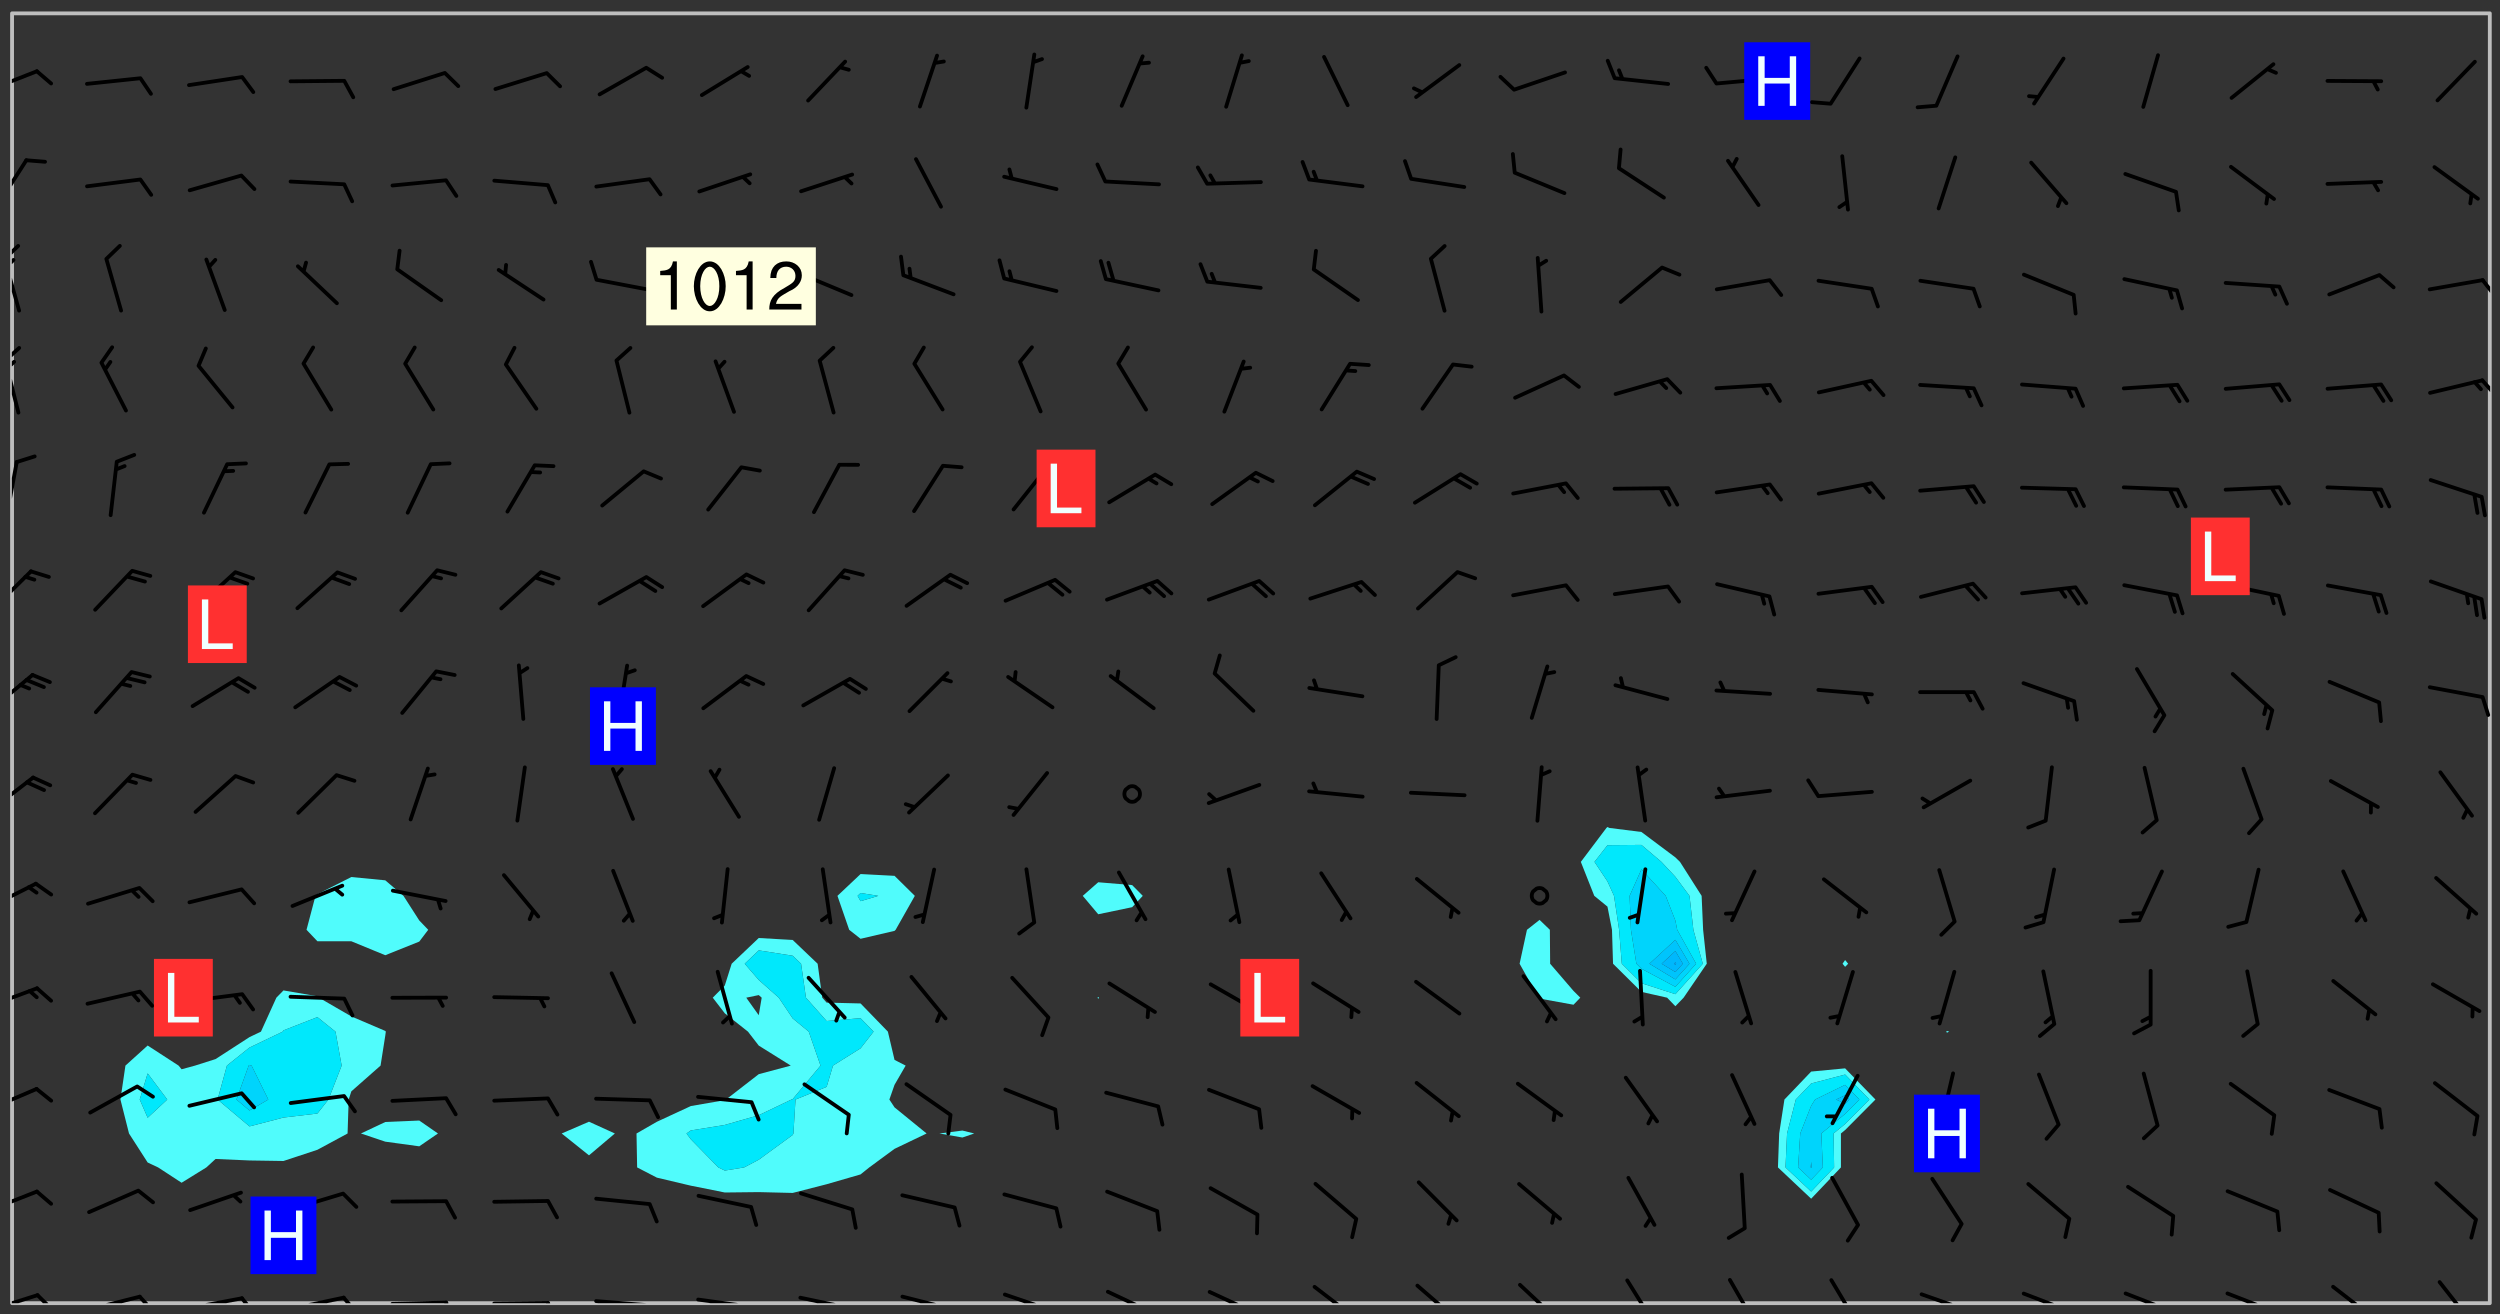 <svg xmlns="http://www.w3.org/2000/svg" role="img" xmlns:xlink="http://www.w3.org/1999/xlink" viewBox="142.45 309.95 326.84 171.84"><rect x="142.45" y="309.95" width="326.84" height="171.84" fill="#333333" stroke="none"/><defs><clipPath id="clip2"><path d="M 144 311.672 L 145 311.672 L 145 480.328 L 144 480.328 Z M 144 311.672"/></clipPath><clipPath id="clip3"><path d="M 144 311.672 L 468 311.672 L 468 480.328 L 144 480.328 Z M 144 311.672"/></clipPath><clipPath id="clip4"><path d="M 467 311.672 L 468 311.672 L 468 480.328 L 467 480.328 Z M 467 311.672"/></clipPath><clipPath id="clip5"><path d="M 144 479 L 148 479 L 148 480.328 L 144 480.328 Z M 144 479"/></clipPath><clipPath id="clip6"><path d="M 147 479 L 150 479 L 150 480.328 L 147 480.328 Z M 147 479"/></clipPath><clipPath id="clip7"><path d="M 153 479 L 161 479 L 161 480.328 L 153 480.328 Z M 153 479"/></clipPath><clipPath id="clip8"><path d="M 160 479 L 163 479 L 163 480.328 L 160 480.328 Z M 160 479"/></clipPath><clipPath id="clip9"><path d="M 166 479 L 175 479 L 175 480.328 L 166 480.328 Z M 166 479"/></clipPath><clipPath id="clip10"><path d="M 173 479 L 176 479 L 176 480.328 L 173 480.328 Z M 173 479"/></clipPath><clipPath id="clip11"><path d="M 180 479 L 188 479 L 188 480.328 L 180 480.328 Z M 180 479"/></clipPath><clipPath id="clip12"><path d="M 187 479 L 190 479 L 190 480.328 L 187 480.328 Z M 187 479"/></clipPath><clipPath id="clip13"><path d="M 193 479 L 202 479 L 202 480.328 L 193 480.328 Z M 193 479"/></clipPath><clipPath id="clip14"><path d="M 200 479 L 203 479 L 203 480.328 L 200 480.328 Z M 200 479"/></clipPath><clipPath id="clip15"><path d="M 206 480 L 215 480 L 215 480.328 L 206 480.328 Z M 206 480"/></clipPath><clipPath id="clip16"><path d="M 213 480 L 216 480 L 216 480.328 L 213 480.328 Z M 213 480"/></clipPath><clipPath id="clip17"><path d="M 220 479 L 228 479 L 228 480.328 L 220 480.328 Z M 220 479"/></clipPath><clipPath id="clip18"><path d="M 227 480 L 229 480 L 229 480.328 L 227 480.328 Z M 227 480"/></clipPath><clipPath id="clip19"><path d="M 233 479 L 241 479 L 241 480.328 L 233 480.328 Z M 233 479"/></clipPath><clipPath id="clip20"><path d="M 240 480 L 242 480 L 242 480.328 L 240 480.328 Z M 240 480"/></clipPath><clipPath id="clip21"><path d="M 246 479 L 255 479 L 255 480.328 L 246 480.328 Z M 246 479"/></clipPath><clipPath id="clip22"><path d="M 253 480 L 255 480 L 255 480.328 L 253 480.328 Z M 253 480"/></clipPath><clipPath id="clip23"><path d="M 260 479 L 268 479 L 268 480.328 L 260 480.328 Z M 260 479"/></clipPath><clipPath id="clip24"><path d="M 266 480 L 269 480 L 269 480.328 L 266 480.328 Z M 266 480"/></clipPath><clipPath id="clip25"><path d="M 273 478 L 281 478 L 281 480.328 L 273 480.328 Z M 273 478"/></clipPath><clipPath id="clip26"><path d="M 287 478 L 294 478 L 294 480.328 L 287 480.328 Z M 287 478"/></clipPath><clipPath id="clip27"><path d="M 300 478 L 308 478 L 308 480.328 L 300 480.328 Z M 300 478"/></clipPath><clipPath id="clip28"><path d="M 314 477 L 321 477 L 321 480.328 L 314 480.328 Z M 314 477"/></clipPath><clipPath id="clip29"><path d="M 327 477 L 334 477 L 334 480.328 L 327 480.328 Z M 327 477"/></clipPath><clipPath id="clip30"><path d="M 340 477 L 347 477 L 347 480.328 L 340 480.328 Z M 340 477"/></clipPath><clipPath id="clip31"><path d="M 354 477 L 360 477 L 360 480.328 L 354 480.328 Z M 354 477"/></clipPath><clipPath id="clip32"><path d="M 368 477 L 373 477 L 373 480.328 L 368 480.328 Z M 368 477"/></clipPath><clipPath id="clip33"><path d="M 381 477 L 386 477 L 386 480.328 L 381 480.328 Z M 381 477"/></clipPath><clipPath id="clip34"><path d="M 393 478 L 401 478 L 401 480.328 L 393 480.328 Z M 393 478"/></clipPath><clipPath id="clip35"><path d="M 406 478 L 414 478 L 414 480.328 L 406 480.328 Z M 406 478"/></clipPath><clipPath id="clip36"><path d="M 412 480 L 414 480 L 414 480.328 L 412 480.328 Z M 412 480"/></clipPath><clipPath id="clip37"><path d="M 420 478 L 428 478 L 428 480.328 L 420 480.328 Z M 420 478"/></clipPath><clipPath id="clip38"><path d="M 425 480 L 427 480 L 427 480.328 L 425 480.328 Z M 425 480"/></clipPath><clipPath id="clip39"><path d="M 433 478 L 441 478 L 441 480.328 L 433 480.328 Z M 433 478"/></clipPath><clipPath id="clip40"><path d="M 439 480 L 440 480 L 440 480.328 L 439 480.328 Z M 439 480"/></clipPath><clipPath id="clip41"><path d="M 447 477 L 454 477 L 454 480.328 L 447 480.328 Z M 447 477"/></clipPath><clipPath id="clip42"><path d="M 461 477 L 466 477 L 466 480.328 L 461 480.328 Z M 461 477"/></clipPath><clipPath id="clip43"><path d="M 144 465 L 148 465 L 148 469 L 144 469 Z M 144 465"/></clipPath><clipPath id="clip44"><path d="M 144 452 L 148 452 L 148 456 L 144 456 Z M 144 452"/></clipPath><clipPath id="clip45"><path d="M 144 438 L 148 438 L 148 442 L 144 442 Z M 144 438"/></clipPath><clipPath id="clip46"><path d="M 144 425 L 148 425 L 148 429 L 144 429 Z M 144 425"/></clipPath><clipPath id="clip47"><path d="M 144 411 L 148 411 L 148 417 L 144 417 Z M 144 411"/></clipPath><clipPath id="clip48"><path d="M 144 397 L 147 397 L 147 403 L 144 403 Z M 144 397"/></clipPath><clipPath id="clip49"><path d="M 144 384 L 147 384 L 147 390 L 144 390 Z M 144 384"/></clipPath><clipPath id="clip50"><path d="M 144 370 L 145 370 L 145 378 L 144 378 Z M 144 370"/></clipPath><clipPath id="clip51"><path d="M 144 356 L 146 356 L 146 365 L 144 365 Z M 144 356"/></clipPath><clipPath id="clip52"><path d="M 144 355 L 146 355 L 146 358 L 144 358 Z M 144 355"/></clipPath><clipPath id="clip53"><path d="M 144 357 L 145 357 L 145 359 L 144 359 Z M 144 357"/></clipPath><clipPath id="clip54"><path d="M 466 359 L 468 359 L 468 362 L 466 362 Z M 466 359"/></clipPath><clipPath id="clip55"><path d="M 144 343 L 146 343 L 146 351 L 144 351 Z M 144 343"/></clipPath><clipPath id="clip56"><path d="M 144 341 L 146 341 L 146 345 L 144 345 Z M 144 341"/></clipPath><clipPath id="clip57"><path d="M 144 343 L 145 343 L 145 346 L 144 346 Z M 144 343"/></clipPath><clipPath id="clip58"><path d="M 466 346 L 468 346 L 468 349 L 466 349 Z M 466 346"/></clipPath><clipPath id="clip59"><path d="M 144 330 L 147 330 L 147 338 L 144 338 Z M 144 330"/></clipPath><clipPath id="clip60"><path d="M 144 319 L 148 319 L 148 323 L 144 323 Z M 144 319"/></clipPath><g id="surface409" clip-path="url(#clip1)"><path fill="#fff" fill-opacity="0" fill-rule="evenodd" d="M 0 0 L 1000 0 L 1000 1000 L 0 1000 Z M 0 0"/><path fill="#d3d3d3" fill-opacity="0" fill-rule="evenodd" d="M162.152 355.867L161.918 356.16 161.977 356.395 162.094 356.566 162.27 356.801 162.562 357.148 162.676 357.207 162.793 357.035 162.852 356.801 163.027 356.625 163.492 356.449 164.191 356.449 164.426 356.742 164.715 357.559 164.773 357.734 164.949 357.965 165.301 358.199 166 358.898 166.172 359.074 166.406 359.422 166.641 359.832 166.93 360.414 167.34 360.879 167.57 361.113 167.805 361.289 167.922 361.52 168.098 361.812 168.27 362.977 168.27 363.211 168.328 363.5 168.387 363.617 168.504 363.734 168.852 364.145 168.969 364.316 169.145 364.492 169.32 364.727 169.438 364.898 169.609 365.25 169.668 365.484 169.902 365.891 170.137 365.832 169.961 366.008 169.902 366.938 169.32 366.938 169.086 366.824 168.738 366.938 168.621 367.055 168.562 367.348 168.504 367.523 168.387 367.695 167.922 367.988 167.863 368.223 167.805 368.336 167.805 368.98 167.863 369.152 167.863 369.562 167.922 369.621 167.922 370.027 167.98 370.434 168.098 370.609 168.156 370.668 168.387 371.309 168.328 371.602 168.328 372.301 168.27 372.883 168.27 373.117 168.211 373.348 168.156 373.699 168.156 375.621 168.211 375.738 168.637 375.738 168.27 375.855 168.246 376.207 169.137 377.375 170.879 377.914 172.219 378.273 172.219 378.812 172.309 379.621 172.844 380.336 174.363 380.605 175.254 380.52 175.344 381.684 175.879 381.863 177.039 381.684 179.094 380.699 180.254 380.336 182.133 380.16 183.828 379.98 183.648 380.699 182.133 380.785 180.883 380.875 180.078 381.145 179.004 381.953 179.273 382.672 179.809 383.57 179.629 384.195 179.363 385.004 179.629 386.082 180.254 386.98 181.059 387.16 182.309 386.98 182.043 387.703 182.141 388.207 182.195 388.5 182.195 388.672 182.254 388.965 182.254 389.371 182.43 389.488 182.781 389.605 183.188 389.605 183.48 389.43 183.594 389.312 183.652 389.195 183.77 388.965 183.828 388.789 184.18 388.324 184.41 388.148 184.586 388.09 184.762 388.148 184.82 388.324 184.938 389.312 184.992 389.781 185.051 389.953 185.168 390.188 185.344 390.246 186.16 390.305 186.449 390.305 186.566 390.539 186.625 390.945 186.684 391.297 186.684 392.402 186.801 392.695 186.918 393.043 187.207 393.742 187.383 394.094 187.965 394.848 188.316 395.023 188.488 395.082 188.957 395.316 189.598 395.781 189.945 396.016 190.238 396.191 190.531 396.246 190.762 396.309 191.578 396.656 191.871 396.832 191.984 397.004 192.336 397.355 192.453 397.531 192.977 398.172 192.977 398.461 193.035 398.812 193.035 399.16 193.094 399.512 193.152 399.801 193.27 399.859 193.441 399.918 193.617 399.918 194.199 400.152 194.375 400.27 194.551 400.559 194.727 400.793 194.84 401.027 195.133 401.258 195.25 401.375 195.25 401.785 195.309 401.84 195.598 402.074 195.832 402.191 195.891 402.309 196.008 402.48 196.066 402.598 196.297 402.832 196.355 403.008 196.59 403.066 196.707 403.125 196.59 403.238 196.531 403.355 196.531 403.473 196.414 403.766 196.297 404.055 196.297 404.637 196.473 404.754 196.59 404.812 196.648 404.93 196.766 405.047 196.879 405.105 197.055 405.453 197.113 405.805 197.172 406.211 197.172 406.387 197.113 406.562 196.996 407.262 196.996 407.434 197.113 407.609 197.406 407.902 197.812 407.902 197.988 408.02 198.105 408.191 198.223 408.484 198.223 408.719 197.695 408.719 197.465 408.484 197.23 408.484 197.055 408.543 196.996 409.242 197.055 409.59 197.172 409.766 197.348 410.176 197.465 410.406 197.754 410.875 197.93 410.93 198.453 410.93 198.688 410.988 199.445 411.629 199.504 411.922 199.504 412.156 199.562 412.215 199.793 412.562 199.793 412.914 199.676 413.086 199.676 413.379 199.969 413.668 200.262 413.844 200.434 413.902 200.727 414.078 201.02 414.195 201.602 414.602 201.891 414.836 202.184 415.012 202.402 415.172 202.418 415.184 202.648 415.359 203.289 415.883 203.465 416.117 203.582 416.293 203.758 416.469 203.871 416.641 203.871 417.281 203.988 417.457 204.457 417.574 205.039 417.691 205.273 417.75 205.504 417.863 205.797 417.98 205.91 418.039 206.496 418.391 206.785 418.562 206.961 418.625 207.137 418.68 207.312 418.738 208.012 419.09 208.301 419.266 208.535 419.32 208.824 419.496 209.059 419.613 209.699 420.02 209.992 420.137 210.164 420.195 210.398 420.254 210.809 420.312 211.039 420.371 211.273 420.488 211.332 420.66 210.922 420.836 211.391 420.895 211.449 421.188 211.562 421.422 211.738 421.477 211.973 421.535 212.148 421.594 212.555 421.711 213.195 421.945 213.312 422.117 213.371 422.352 213.371 422.527 213.312 422.645 213.254 423.051 213.488 423.285 213.605 423.344 213.953 423.461 214.594 423.691 214.77 423.809 215.059 423.926 215.234 424.102 215.469 424.566 216.051 425.672 216.227 425.848 216.574 426.023 216.75 426.141 217.102 426.258 218.148 426.781 218.383 426.84 218.848 426.953 219.141 427.012 219.605 427.188 220.363 427.77 220.598 428.004 220.945 428.469 221.121 428.645 221.41 428.879 222.227 429.578 222.52 429.754 222.809 430.043 223.102 430.219 223.395 430.508 224.09 431.148 224.266 431.324 224.559 431.559 224.848 431.793 225.316 432.082 225.957 432.664 226.305 432.898 226.539 433.191 226.887 433.539 227.238 434.004 228.172 434.996 228.52 435.402 228.637 435.578 228.871 435.637 228.984 435.754 229.629 435.93 229.859 436.043 230.094 436.102 230.387 436.277 230.617 436.395 231.551 437.094 231.957 437.5 232.191 437.676 232.598 437.852 232.832 437.969 233.648 438.316 233.996 438.551 234.23 438.668 234.523 438.957 234.754 439.074 235.512 439.426 235.863 439.598 236.094 439.656 236.387 439.773 236.621 439.832 237.492 440.008 238.309 440.008 238.777 440.238 238.949 440.297 239.824 440.996 240.289 441.113 240.582 441.172 240.758 441.23 240.988 441.289 241.457 441.348 241.805 441.406 242.156 441.465 242.562 441.523 242.855 441.523 243.027 441.582 243.027 441.812 243.203 441.988 243.496 441.988 243.844 442.047 244.195 442.105 244.895 442.223 245.535 442.223 246 441.988 246.293 441.812 246.465 441.695 246.875 441.523 247.164 441.348 248.098 440.883 248.566 440.59 249.09 440.297 249.555 440.125 250.02 439.949 251.07 439.484 251.359 439.367 251.77 439.25 252.059 439.133 252.586 438.957 254.102 438.258 254.684 437.91 254.973 437.852 255.266 437.793 255.613 437.676 256.488 437.445 256.84 437.328 256.953 437.328 257.188 437.27 258.062 437.035 258.297 436.977 259.109 436.977 259.461 436.918 260.277 436.801 260.449 436.742 260.801 436.688 261.094 436.629 261.324 436.57 262.141 436.395 262.316 436.336 262.664 436.336 262.898 436.277 263.363 436.16 264.121 435.988 264.355 435.93 264.703 435.93 265.113 435.812 265.402 435.754 266.688 435.695 266.977 435.695 267.387 435.637 267.617 435.578 267.793 435.578 268.668 435.461 269.074 435.461 269.484 435.344 269.832 435.344 270.184 435.23 271.055 435.172 272.805 435.172 273.852 435.461 274.262 435.578 274.551 435.695 274.902 435.812 275.191 435.93 276.242 436.102 276.531 436.16 276.824 436.16 277.117 436.219 277.289 436.277 277.699 436.336 277.871 436.395 277.988 436.453 278.105 436.453 278.223 436.512 278.574 436.57 278.688 436.57 279.098 436.637 281.02 437.031 282.945 437.426 284.465 437.875 286.16 438.594 288.305 439.398 289.91 438.68 291.34 437.875 292.5 436.797 293.75 436.348 296.785 435.629 298.66 435.27 300.805 433.922 303.039 432.668 305.539 431.41 307.234 430.961 309.02 430.781 310.18 430.512 310.805 431.051 312.145 430.781 312.859 429.793 313.844 428.449 314.289 428.27 315.094 427.91 316.969 427.371 318.754 426.922 320.004 426.652 321.164 426.562 322.863 426.473 324.824 426.203 326.074 426.113 326.613 426.113 327.238 426.023 328.129 426.023 330.273 425.844 332.684 425.664 335.273 425.574 336.969 425.754 338.578 425.844 340.008 426.203 341.168 426.922 343.043 427.91 344.203 429.438 344.469 430.152 345.098 430.242 345.453 431.141 345.988 431.68 346.523 433.207 347.598 433.566 348.133 433.566 347.328 434.102 347.418 435.809 348.133 438.504 349.023 439.309 349.918 440.297 350.633 441.555 352.418 442.094 353.938 441.914 354.293 443.258 355.902 442.453 356.883 441.914 357.152 442.184 357.469 441.969 357.688 441.824 358.488 442.273 358.938 441.914 359.293 441.914 359.828 441.645 360.367 440.926 360.902 440.656 361.527 439.668 362.688 440.117 363.527 440.488 364.922 441.105 366.617 440.926 368.223 440.926 370.008 441.016 370.188 439.309 370.723 437.965 371.527 438.234 372.02 439.082 372.422 439.488 372.332 440.027 372.332 440.387 373.047 440.836 373.758 440.566 375.188 440.566 375.547 441.555 375.992 442.812 376.707 444.156 377.957 444.785 379.652 445.414 380.367 445.234 380.547 444.695 381.527 444.605 381.977 444.965 382.062 446.223 381.797 446.852 381.262 447.031 381.262 447.57 381.977 448.555 382.242 449.094 383.227 450.082 384.027 451.16 383.762 451.52 383.672 452.418 383.047 454.75 382.691 456.816 382.602 458.609 382.422 459.328 382.332 459.867 382.332 461.305 381.352 463.188 380.992 464.895 380.457 465.793 379.652 466.961 379.387 467.5 381.441 468.754 381.527 469.113 381.172 469.652 381.082 469.473 381.082 470.281 381.172 471.719 380.727 472.434 379.652 472.527 379.387 473.242 379.922 474.141 380.727 474.859 381.887 475.668 383.227 475.938 383.672 476.297 383.316 476.746 381.527 476.656 380.277 476.207 379.562 475.488 378.938 475.398 378.762 478.988 378.574 480.297 467.934 480.297 467.934 311.703 412.664 311.703 412.664 360.785 413.426 360.91 416.715 361.453 418.738 364.289 418.738 367.043 421.09 367.375 423.438 367.707 427.488 367.707 426.109 371.867 424.086 372.574 422.062 373.277 421.52 373.621 418.926 375.238 418.738 375.355 416.715 373.277 415.984 370.535 413.312 368.457 411.938 364.957 411.871 364.875 409.914 362.203 412.664 360.785 412.664 311.703 294.422 311.703 294.422 403.117 294.539 403.148 294.672 403.16 294.746 403.234 294.852 403.281 294.941 403.34 295.027 403.398 295.117 403.457 295.414 403.754 295.473 403.844 295.504 403.961 295.531 404.078 295.547 404.215 295.516 404.332 295.457 404.422 295.398 404.508 295.355 404.613 295.309 404.715 295.281 404.836 295.281 404.98 295.457 405.25 295.605 405.398 295.68 405.484 295.754 405.559 295.797 405.664 295.859 405.754 295.918 405.84 295.961 405.945 296.02 406.035 296.066 406.137 296.109 406.242 296.168 406.328 296.285 406.508 296.359 406.582 296.422 406.668 296.48 406.758 296.523 406.863 296.582 406.953 296.641 407.039 296.703 407.129 296.762 407.219 296.805 407.32 296.922 407.5 296.996 407.574 297.055 407.66 297.129 407.734 297.219 407.793 297.324 407.84 297.473 407.84 297.605 407.824 297.738 407.84 297.84 407.793 297.914 407.719 297.961 407.617 297.945 407.484 297.945 407.336 297.898 407.23 297.871 407.113 297.824 407.012 297.797 406.891 297.754 406.789 297.691 406.699 297.648 406.598 297.605 406.492 297.574 406.375 297.559 406.242 297.547 406.105 297.633 406.047 297.691 405.961 297.812 405.93 297.855 406.035 297.871 406.168 297.871 406.285 297.93 406.387 297.988 406.477 298.078 406.535 298.227 406.684 298.285 406.773 298.328 406.879 298.316 406.98 298.402 407.039 298.508 407.086 298.594 407.145 298.684 407.203 298.758 407.277 298.641 407.305 298.535 407.352 298.449 407.41 298.375 407.484 298.316 407.574 298.254 407.66 298.227 407.781 298.18 407.883 298.137 407.988 298.105 408.105 298.094 408.238 298.078 408.371 298.078 408.52 298.105 408.637 298.152 408.742 298.195 408.844 298.254 408.934 298.328 409.008 298.418 409.066 298.492 409.141 298.582 409.199 298.641 409.289 298.684 409.395 298.73 409.496 298.848 409.527 298.98 409.543 299.129 409.543 299.246 409.512 299.352 409.555 299.395 409.66 299.441 409.762 299.469 409.883 299.5 410 299.527 410.117 299.559 410.238 299.586 410.355 299.691 410.398 299.793 410.445 299.926 410.43 300.074 410.578 300.137 410.664 300.211 410.738 300.281 410.812 300.371 410.875 300.477 410.918 300.578 410.961 300.695 410.992 300.832 411.008 300.949 410.977 301.023 410.902 301.051 410.785 301.039 410.652 301.008 410.531 300.98 410.414 301.023 410.309 301.141 410.309 301.23 410.371 301.348 410.398 301.496 410.398 301.629 410.414 301.777 410.414 301.91 410.43 302.043 410.414 302.191 410.414 302.324 410.398 302.457 410.387 302.594 410.398 302.711 410.371 302.844 410.355 303.035 410.297 302.977 410.473 302.961 410.605 302.934 410.727 302.918 410.859 302.859 410.945 302.727 410.961 302.621 411.008 302.516 411.051 302.398 411.082 302.281 411.109 302.016 411.141 301.867 411.141 301.734 411.156 301.66 411.23 301.719 411.316 301.867 411.465 301.984 411.645 302.059 411.715 302.148 411.777 302.238 411.836 302.324 411.895 302.414 411.953 302.516 411.996 302.621 412.059 302.727 412.102 302.812 412.16 302.918 412.207 303.02 412.25 303.199 412.367 303.258 412.457 303.215 412.559 303.168 412.664 303.184 412.797 303.406 413.02 303.465 413.109 303.508 413.211 303.539 413.332 303.582 413.434 303.598 413.566 303.629 413.684 303.641 413.82 303.672 413.938 303.82 414.086 303.922 414.129 304.027 414.172 304.145 414.203 304.277 414.219 304.414 414.234 304.531 414.234 304.648 414.203 304.738 414.145 304.781 414.039 304.828 413.938 304.871 413.832 304.902 413.715 304.914 413.582 304.914 413.434 304.902 413.301 304.887 413.168 304.855 413.051 304.812 412.945 304.766 412.84 304.723 412.738 304.68 412.633 304.664 412.5 304.68 412.367 304.707 412.25 304.738 412.133 304.766 412.012 304.812 411.91 304.902 411.852 304.988 411.789 305.062 411.715 305.152 411.656 305.375 411.434 305.434 411.348 305.508 411.273 305.625 411.094 305.684 411.008 305.684 410.859 305.609 410.785 305.508 410.738 305.402 410.695 305.301 410.652 305.242 410.562 305.195 410.457 305.168 410.34 305.258 410.281 305.375 410.25 305.477 410.207 305.656 410.09 305.805 409.941 305.816 409.809 305.805 409.703 305.715 409.645 305.582 409.66 305.434 409.66 305.301 409.676 305.168 409.66 305.047 409.629 304.961 409.57 304.887 409.496 304.828 409.406 304.766 409.32 304.648 409.141 304.59 409.055 304.621 408.934 304.707 408.875 304.828 408.844 304.887 408.758 304.887 408.637 304.855 408.52 304.797 408.43 304.738 408.344 304.691 408.238 304.664 408.121 304.648 407.988 304.707 407.898 304.781 407.824 304.871 407.766 304.988 407.586 305.062 407.512 305.121 407.426 305.27 407.277 305.391 407.246 305.523 407.23 305.656 407.246 305.73 407.32 305.773 407.426 305.789 407.559 305.758 407.676 305.641 407.707 305.508 407.719 305.359 407.867 305.316 407.973 305.27 408.074 305.242 408.195 305.211 408.312 305.211 408.461 305.242 408.578 305.285 408.684 305.344 408.773 305.418 408.844 305.492 408.918 305.609 408.949 305.73 408.977 305.848 408.949 305.98 408.934 306.098 408.934 306.188 408.992 306.262 409.066 306.309 409.172 306.367 409.258 306.469 409.305 306.602 409.32 306.707 409.363 306.793 409.422 306.781 409.527 306.707 409.602 306.527 409.719 306.469 409.809 306.379 409.867 306.309 409.941 306.234 410.016 306.172 410.105 306.145 410.223 306.129 410.355 306.145 410.488 306.129 410.621 306.129 410.77 306.145 410.902 306.172 411.02 306.203 411.141 306.277 411.215 306.367 411.273 306.453 411.332 306.543 411.391 306.66 411.422 306.66 411.508 306.559 411.555 306.469 411.613 306.203 411.645 306.086 411.672 305.938 411.672 305.832 411.715 305.73 411.762 305.672 411.852 305.609 412.086 305.598 412.219 305.566 412.34 305.551 412.473 305.551 412.766 305.539 412.898 305.551 413.035 305.566 413.168 305.699 413.184 305.832 413.195 305.953 413.227 306.039 413.285 306.113 413.359 306.16 413.465 306.203 413.566 306.219 413.699 306.219 414.145 306.203 414.277 306.203 414.723 306.234 414.988 306.262 415.105 306.277 415.238 306.309 415.355 306.395 415.566 306.426 415.832 306.426 415.98 306.395 416.098 306.367 416.215 306.336 416.336 306.309 416.453 306.277 416.57 306.246 416.691 306.234 416.824 306.219 416.957 306.309 417.016 306.426 416.984 306.527 417 306.574 417.105 306.543 417.371 306.543 417.812 306.5 417.918 306.453 418.023 306.41 418.125 306.367 418.23 306.309 418.316 306.277 418.438 306.234 418.555 306.203 418.672 306.188 418.805 306.203 418.938 306.262 419.027 306.367 419.074 306.453 419.133 306.512 419.219 306.5 419.355 306.469 419.473 306.426 419.574 306.426 420.02 306.41 420.152 306.41 420.301 306.379 420.418 306.336 420.523 306.309 420.641 306.262 420.746 306.219 420.848 306.188 420.969 306.16 421.086 306.129 421.219 306.098 421.336 306.07 421.453 306.027 421.559 305.996 421.676 305.965 421.797 305.953 421.93 305.938 422.062 305.938 422.359 305.965 422.477 305.965 422.625 306.012 423.023 306.039 423.141 306.098 423.23 306.219 423.262 306.367 423.262 306.5 423.246 306.559 423.336 306.559 423.453 306.5 423.543 306.41 423.602 306.309 423.645 306.203 423.691 306.113 423.75 306.027 423.809 305.891 423.824 305.773 423.793 305.641 423.777 305.539 423.824 305.477 423.91 305.465 424.047 305.449 424.18 305.418 424.297 305.391 424.414 305.375 424.547 305.344 424.668 305.344 424.965 305.359 425.098 305.391 425.215 305.391 425.363 305.402 425.496 305.402 425.645 305.375 425.762 305.328 425.863 305.301 425.984 305.27 426.102 305.211 426.191 305.137 426.266 305.035 426.309 304.93 426.355 304.812 426.383 304.691 426.414 304.59 426.367 304.648 426.281 304.754 426.234 304.781 426.117 304.812 426 304.84 425.879 304.871 425.762 304.871 425.613 304.887 425.48 304.855 425.363 304.812 425.258 304.707 425.273 304.633 425.348 304.531 425.391 304.441 425.453 304.367 425.527 304.324 425.629 304.309 425.762 304.277 425.879 304.25 426 304.219 426.117 304.191 426.234 304.16 426.355 304.133 426.473 304.102 426.59 304.059 426.695 303.969 426.754 303.879 426.754 303.762 426.723 303.73 426.637 303.746 426.5 303.715 426.383 303.715 426.234 303.703 426.102 303.703 425.953 303.641 425.719 303.613 425.598 303.57 425.496 303.523 425.391 303.465 425.305 303.406 425.215 303.363 425.109 303.301 425.023 303.152 424.875 303.082 424.801 302.977 424.754 302.871 424.711 302.77 424.668 302.473 424.371 302.383 424.297 302.297 424.238 302.191 424.195 302.102 424.133 302.016 424.074 301.91 424.031 301.82 423.973 301.734 423.91 301.66 423.84 301.555 423.793 301.469 423.734 301.363 423.691 301.273 423.629 301.172 423.586 301.066 423.543 300.98 423.484 300.875 423.438 300.77 423.395 300.668 423.348 300.578 423.289 300.477 423.246 300.371 423.203 300.281 423.141 300.164 423.113 300.031 423.098 299.898 423.113 299.75 423.113 299.617 423.129 299.5 423.098 299.41 423.039 299.336 422.965 299.246 422.906 299.145 422.859 298.996 422.859 298.875 422.832 298.773 422.789 298.699 422.715 298.582 422.535 298.492 422.477 298.391 422.434 298.301 422.371 298.195 422.328 298.105 422.27 298.02 422.211 297.914 422.164 297.855 422.078 297.797 421.988 297.754 421.883 297.707 421.781 297.633 421.707 297.547 421.648 297.473 421.574 297.383 421.516 297.16 421.293 297.117 421.188 297.086 420.922 297.191 420.879 297.336 420.879 297.441 420.922 297.516 420.996 297.605 421.055 297.691 421.113 297.797 421.16 297.887 421.219 298.035 421.367 298.105 421.441 298.254 421.59 298.316 421.676 298.391 421.75 298.477 421.809 298.551 421.883 298.641 421.945 298.73 422.004 298.816 422.062 299.086 422.238 299.188 422.285 299.293 422.328 299.395 422.371 299.441 422.297 299.5 422.211 299.574 422.137 299.645 422.062 299.75 422.105 299.824 422.18 299.883 422.27 299.926 422.371 299.973 422.477 300.016 422.582 300.137 422.609 300.254 422.582 300.328 422.492 300.371 422.387 300.43 422.297 300.504 422.223 300.609 422.18 300.727 422.152 300.859 422.164 300.949 422.223 301.098 422.371 301.156 422.461 301.199 422.566 301.246 422.668 301.289 422.773 301.332 422.875 301.438 422.922 301.543 422.965 301.676 422.98 301.762 422.922 301.82 422.832 301.895 422.758 302 422.715 302.117 422.742 302.223 422.789 302.324 422.832 302.43 422.875 302.531 422.922 302.711 423.039 302.711 423.156 302.695 423.289 302.711 423.422 302.727 423.559 302.785 423.645 302.887 423.691 303.008 423.719 303.125 423.75 303.273 423.75 303.391 423.719 303.449 423.629 303.629 423.512 303.688 423.422 303.762 423.348 303.82 423.262 303.938 423.082 304.117 422.965 304.234 422.996 304.324 423.055 304.367 423.129 304.352 423.262 304.352 423.379 304.441 423.438 304.59 423.438 304.723 423.422 304.855 423.41 305.121 423.379 305.227 423.336 305.344 423.305 305.465 423.277 305.539 423.203 305.609 423.129 305.672 423.039 305.656 422.934 305.609 422.832 305.508 422.789 305.402 422.773 305.285 422.801 305.02 422.832 304.871 422.832 304.797 422.758 304.707 422.699 304.59 422.668 304.473 422.641 304.34 422.625 304.191 422.625 304.059 422.641 303.762 422.641 303.656 422.594 303.508 422.445 303.465 422.344 303.406 422.254 303.629 422.031 303.715 421.973 303.82 421.93 303.938 421.898 304.07 421.883 304.203 421.898 304.34 421.914 304.441 421.957 304.574 421.945 304.664 421.883 304.766 421.84 304.828 421.75 304.781 421.648 304.691 421.59 304.574 421.559 304.473 421.516 304.414 421.426 304.352 421.336 304.352 421.219 304.367 421.086 304.473 421.039 304.547 420.969 304.547 420.848 304.457 420.789 304.426 420.672 304.516 420.613 304.59 420.539 304.633 420.434 304.691 420.344 304.738 420.242 304.754 420.109 304.754 419.961 304.707 419.855 304.664 419.754 304.574 419.695 304.441 419.68 304.34 419.637 304.203 419.621 304.086 419.59 303.641 419.59 303.508 419.574 303.375 419.562 303.242 419.547 303.125 419.516 302.977 419.516 302.844 419.5 302.711 419.488 302.445 419.457 302.324 419.414 302.238 419.355 302.164 419.281 302.164 419.133 302.176 419 302.281 418.953 302.383 418.91 302.516 418.895 302.668 418.895 302.801 418.879 303.094 418.879 303.215 418.91 303.316 418.953 303.406 419.012 303.641 419.074 303.762 419.027 303.852 418.969 303.953 418.926 304.086 418.91 304.191 418.953 304.293 419 304.426 419.012 304.547 418.984 304.691 418.984 304.812 418.953 304.93 418.926 305.035 418.879 305.109 418.805 305.195 418.746 305.344 418.598 305.402 418.512 305.449 418.406 305.477 418.289 305.492 418.184 305.391 418.141 305.301 418.082 305.184 418.051 305.078 418.008 304.988 417.945 304.914 417.859 304.84 417.785 304.738 417.742 304.633 417.695 304.531 417.652 304.473 417.562 304.426 417.461 304.34 417.25 304.277 417.164 304.219 417.074 304.145 417 304.059 416.941 303.789 416.941 303.672 416.973 303.582 417.031 303.48 417.074 303.348 417.09 303.242 417.074 303.215 416.957 303.152 416.867 303.035 416.836 302.934 416.793 302.785 416.645 302.754 416.527 302.738 416.422 302.812 416.348 302.992 416.23 303.109 416.203 303.227 416.172 303.363 416.188 303.465 416.23 303.57 416.273 303.672 416.32 303.777 416.363 303.895 416.395 304.027 416.41 304.145 416.438 304.277 416.453 304.383 416.438 304.473 416.379 304.398 416.305 304.293 416.262 304.219 416.188 304.145 416.098 303.996 415.949 303.91 415.891 303.82 415.832 303.746 415.758 303.656 415.699 303.555 415.652 303.434 415.625 303.332 415.578 303.227 415.535 303.109 415.504 303.008 415.461 302.887 415.43 302.738 415.43 302.621 415.461 302.516 415.504 302.43 415.566 302.25 415.684 302.164 415.742 302.074 415.801 301.969 415.848 301.883 415.906 301.777 415.949 301.676 415.992 301.57 416.039 301.496 416.113 301.438 416.203 301.379 416.289 301.332 416.395 301.273 416.48 301.199 416.555 301.066 416.543 300.949 416.512 300.832 416.512 300.758 416.586 300.668 416.645 300.594 416.719 300.504 416.777 300.418 416.836 300.312 416.883 300.211 416.926 300.074 416.941 299.973 416.898 299.824 416.75 299.719 416.703 299.633 416.703 299.527 416.75 299.426 416.793 299.305 416.824 299.188 416.793 299.113 416.719 299.113 416.602 299.145 416.48 299.219 416.41 299.277 416.32 299.352 416.246 299.469 416.215 299.574 416.172 299.867 416.172 300 416.156 300.137 416.141 300.238 416.098 300.328 416.039 300.43 415.992 300.52 415.934 300.652 415.922 300.742 415.98 300.875 415.992 300.965 415.934 301.051 415.875 301.156 415.832 301.246 415.773 301.332 415.711 301.422 415.652 301.57 415.504 301.629 415.418 301.688 415.328 301.793 415.285 301.926 415.27 302.043 415.297 302.164 415.328 302.223 415.27 302.281 415.18 302.312 414.914 302.34 414.797 302.445 414.809 302.578 414.824 302.68 414.781 302.77 414.723 302.828 414.633 302.902 414.559 302.961 414.469 303.008 414.367 303.02 414.234 303.008 414.102 302.961 413.996 302.812 413.848 302.754 413.758 302.695 413.672 302.652 413.566 302.652 413.121 302.668 412.988 302.668 412.84 302.68 412.707 302.621 412.648 302.531 412.707 302.43 412.664 302.25 412.547 302.164 412.488 302.102 412.398 302.043 412.309 301.969 412.234 301.883 412.176 301.762 412.207 301.66 412.219 301.555 412.266 301.469 412.324 301.363 412.367 301.215 412.516 301.125 412.574 301.039 412.633 300.949 412.695 300.844 412.738 300.711 412.754 300.711 412.633 300.816 412.59 300.934 412.559 301.008 412.488 301.051 412.383 301.051 412.234 301.023 412.117 300.875 411.969 300.742 411.953 300.594 411.953 300.477 411.984 300.371 412.027 300.27 412.07 300.18 412.133 300.062 412.16 299.988 412.086 300 411.953 299.957 411.852 299.914 411.746 299.824 411.688 299.707 411.715 299.586 411.746 299.469 411.777 299.367 411.82 299.246 411.852 299.145 411.895 299.039 411.938 298.949 411.996 298.848 412.012 298.848 411.895 298.863 411.762 298.805 411.672 298.73 411.715 298.582 411.863 298.523 411.953 298.449 412.027 298.402 412.133 298.359 412.234 298.285 412.309 298.227 412.398 298.152 412.473 298.094 412.559 298.02 412.633 297.93 412.695 297.855 412.766 297.781 412.84 297.68 412.855 297.547 412.871 297.441 412.828 297.441 412.707 297.59 412.559 297.633 412.457 297.691 412.367 297.738 412.266 297.781 412.16 297.84 412.07 297.871 411.953 297.914 411.852 297.945 411.73 297.973 411.613 298.02 411.508 298.062 411.406 298.105 411.301 298.18 411.23 298.27 411.168 298.359 411.109 298.461 411.066 298.758 411.066 299.023 411.035 299.129 410.992 299.055 410.918 298.938 410.887 298.832 410.844 298.742 410.785 298.641 410.738 298.551 410.68 298.449 410.637 298.344 410.594 298.254 410.531 298.168 410.473 298.062 410.43 297.961 410.387 297.84 410.355 297.723 410.324 297.621 410.281 297.5 410.25 297.398 410.207 297.309 410.148 297.266 410.043 297.25 409.91 297.352 409.867 297.484 409.852 297.621 409.867 297.754 409.852 297.855 409.809 297.914 409.719 297.93 409.613 297.84 409.555 297.766 409.48 297.664 409.438 297.574 409.379 297.426 409.23 297.383 409.125 297.367 408.992 297.367 408.699 297.309 408.609 297.219 408.551 297.145 408.477 297.102 408.371 297.07 408.254 297.012 408.164 296.938 408.09 296.82 408.062 296.746 407.988 296.656 407.93 296.566 407.867 296.48 407.809 296.406 407.734 296.348 407.648 296.301 407.543 296.215 407.484 296.066 407.336 295.871 407.277 295.738 407.293 295.637 407.336 295.562 407.41 295.516 407.512 295.473 407.617 295.414 407.707 295.355 407.793 295.059 408.09 294.969 408.148 294.883 408.148 294.82 408.062 294.777 407.957 294.809 407.84 294.867 407.75 294.895 407.633 294.883 407.5 294.793 407.438 294.688 407.484 294.57 407.512 294.453 407.543 294.184 407.719 294.082 407.766 293.965 407.793 293.859 407.84 293.77 407.898 293.668 407.941 293.609 407.855 293.562 407.75 293.578 407.617 293.625 407.512 293.695 407.438 293.77 407.367 293.828 407.277 293.828 407.129 293.785 407.023 293.547 407.023 293.445 407.07 293.414 407.188 293.387 407.305 293.355 407.426 293.281 407.469 293.148 407.484 293.074 407.438 293.031 407.336 292.988 407.23 292.941 407.129 292.898 407.023 292.777 407.055 292.676 407.098 292.543 407.113 292.426 407.145 292.32 407.188 292.23 407.246 292.129 407.293 292.008 407.32 291.875 407.336 291.773 407.293 291.715 407.203 291.668 407.098 291.625 406.996 291.582 406.891 291.582 406.773 291.641 406.684 291.727 406.625 291.906 406.508 292.008 406.461 292.113 406.418 292.219 406.359 292.32 406.316 292.41 406.254 292.512 406.211 292.617 406.152 292.719 406.105 292.809 406.047 292.914 406.004 293.016 405.961 293.105 405.898 293.207 405.855 293.344 405.84 293.461 405.871 293.562 405.914 293.684 405.945 293.785 405.988 293.891 406.035 293.992 406.078 294.098 406.121 294.199 406.168 294.305 406.211 294.406 406.254 294.512 406.301 294.598 406.359 294.703 406.402 294.82 406.434 294.926 406.477 295.027 406.523 295.117 406.582 295.223 406.625 295.324 406.668 295.43 406.715 295.547 406.742 295.648 406.789 295.77 406.816 295.918 406.816 296.004 406.758 296.02 406.656 296.078 406.566 296.051 406.449 295.977 406.375 295.859 406.195 295.785 406.121 295.695 406.047 295.516 405.93 295.43 405.871 295.324 405.828 295.223 405.781 294.953 405.605 294.895 405.516 294.82 405.441 294.762 405.352 294.719 405.25 294.688 405.133 294.672 404.996 294.672 404.434 294.66 404.301 294.645 404.168 294.613 404.051 294.598 403.918 294.586 403.785 294.555 403.664 294.332 403.441 294.273 403.355 294.258 403.25 294.289 403.133 294.422 403.117 294.422 311.703 172.992 311.703 172.992 313.156 172.934 313.391 172.582 314.441 172.41 314.965 172.293 315.312 172.117 315.723 172 315.895 171.766 316.188 171.535 316.246 171.184 316.246 171.066 316.305 170.836 316.711 170.836 317.004 170.953 317.18 171.184 317.41 171.301 317.645 171.941 318.402 172.234 318.867 172.41 319.102 172.641 319.453 172.875 319.801 173.516 320.617 173.691 321.082 173.863 321.492 173.98 322.188 174.156 322.656 174.273 324.055 174.332 324.52 174.332 325.395 174.449 326.441 174.449 331.223 174.391 331.688 174.039 332.969 173.863 333.492 173.75 333.902 173.398 334.832 172.934 336 172.699 336.582 172.582 336.758 172.41 337.105 172.234 337.512 171.883 338.328 171.824 338.621 171.711 338.914 171.594 339.203 171.535 339.379 171.418 340.254 171.359 340.66 171.301 340.777 171.242 340.953 171.184 341.125 170.953 341.652 170.836 341.824 170.836 342.059 170.719 342.293 170.66 342.465 170.484 343.051 170.484 343.34 170.426 343.516 170.426 343.809 170.367 343.922 170.309 344.449 170.309 344.621 170.254 344.855 170.254 347.477 170.078 348.293 169.961 348.469 169.785 348.703 169.668 348.875 169.555 349.109 168.969 350.043 168.738 350.332 168.445 350.797 168.27 351.031 167.98 351.383 167.629 352.082 167.516 352.312 167.34 352.723 167.164 352.953 166.758 353.48 165.941 354.18 165.648 354.352 165.359 354.586 165.184 354.703 165.008 354.879 164.484 355.285 163.957 355.461 163.785 355.637 163.551 355.691 162.91 355.867 162.152 355.867M174.363 386.891L173.289 387.34 173.648 388.234 174.898 387.52 175.344 386.98 174.363 386.891"/><path fill="#d3d3d3" fill-opacity="0" fill-rule="evenodd" d="M201.508 416.598L200.613 416.598 201.062 417.227 202.043 417.586 202.848 417.496 203.293 416.508 203.117 416.598 202.402 416.242 201.508 416.598M356.129 475.668L356.07 475.145 356.07 474.852 356.184 474.559 356.242 474.328 356.711 473.859 356.824 473.859 356.941 473.746 357.059 473.688 357.234 473.688 357.469 473.629 357.816 473.629 358.051 473.688 358.168 473.746 358.398 473.918 358.457 474.094 358.574 474.676 358.574 474.969 358.457 475.145 358.285 475.434 358.109 475.609 357.582 476.133 357.352 476.367 357.234 476.426 357.059 476.426 356.941 476.367 356.535 476.074 356.359 475.957 356.242 475.898 356.184 475.785 356.129 475.668M362.77 464.711L362.711 464.539 362.711 463.43 362.77 463.258 362.945 463.199 363.117 463.141 363.293 463.141 363.527 463.082 363.645 463.141 363.703 463.84 363.645 464.012 363.527 464.188 363.41 464.246 363.176 464.77 363.062 464.828 362.828 464.828 362.77 464.711M372.383 450.32L372.266 450.145 372.266 449.445 372.559 448.57 372.676 448.398 372.852 448.047 372.965 447.816 373.082 447.523 373.434 446.766 373.551 446.535 373.723 446.301 373.898 446.301 374.016 446.242 374.656 446.242 374.773 446.301 375.008 446.535 375.18 446.648 375.531 446.941 375.648 447.059 375.762 447.234 375.762 447.348 375.879 447.406 375.996 447.523 375.996 448.223 375.938 448.398 375.938 448.629 375.879 448.805 375.531 449.855 375.414 450.086 375.297 450.32 375.18 450.379 374.949 450.613 374.309 450.902 373.434 450.902 373.023 450.785 372.383 450.32"/><path fill="none" stroke="#bebebe" stroke-linecap="round" stroke-linejoin="round" stroke-miterlimit="10" stroke-width=".5" d="M 431.957 354.305 L 108.027 354.305 L 108.027 185.68 L 431.957 185.68 L 431.957 354.305" transform="matrix(1 0 0 -1 36 666)"/><g clip-path="url(#clip2)"><path fill="#fff" fill-opacity="0" fill-rule="evenodd" d="M 144 475.891 L 144 480.328 L 144.004 480.328 L 144 480.328 L 144 311.672 L 144.004 311.672 L 144 311.672 L 144 475.891"/></g><g clip-path="url(#clip3)"><path fill="#fff" fill-opacity="0" fill-rule="evenodd" d="M 144.004 480.328 L 144.004 311.672 L 179.508 311.672 L 179.508 439.434 L 178.582 440.383 L 176.566 444.82 L 175.066 445.539 L 170.629 448.41 L 167.949 449.262 L 166.191 449.742 L 165.797 449.262 L 161.754 446.637 L 158.848 449.262 L 158.195 453.699 L 159.316 458.137 L 161.754 461.93 L 163.121 462.574 L 166.191 464.578 L 169.43 462.574 L 170.629 461.469 L 175.066 461.664 L 179.508 461.734 L 183.945 460.27 L 187.891 458.137 L 188.035 453.699 L 188.383 452.629 L 192.203 449.262 L 192.82 445.34 L 192.891 444.82 L 192.82 444.73 L 188.383 442.832 L 184.152 440.383 L 183.945 440.195 L 179.508 439.434 L 179.508 311.672 L 188.383 311.672 L 188.383 424.609 L 183.945 426.855 L 183.695 427.07 L 182.523 431.508 L 183.945 433.004 L 188.383 433.008 L 192.82 434.832 L 197.262 433.051 L 197.262 456.445 L 192.82 456.637 L 189.637 458.137 L 192.82 459.207 L 197.262 459.816 L 199.707 458.137 L 197.262 456.445 L 197.262 433.051 L 198.434 431.508 L 197.262 430.285 L 195.199 427.07 L 192.82 425.039 L 188.383 424.609 L 188.383 311.672 L 219.453 311.672 L 219.453 456.598 L 215.883 458.137 L 219.453 460.996 L 222.836 458.137 L 219.453 456.598 L 219.453 311.672 L 241.645 311.672 L 241.645 432.582 L 238.105 435.945 L 237.207 438.789 L 235.633 440.383 L 237.207 442.426 L 240.234 444.82 L 241.645 446.645 L 245.832 449.262 L 241.645 450.383 L 237.367 453.699 L 237.207 453.781 L 232.766 454.551 L 228.328 456.605 L 225.664 458.137 L 225.746 462.574 L 228.328 463.91 L 232.766 464.961 L 237.207 465.852 L 241.645 465.801 L 246.082 465.91 L 250.52 464.773 L 254.957 463.488 L 256.094 462.574 L 259.398 460.145 L 263.59 458.137 L 259.398 454.723 L 258.723 453.699 L 259.398 451.773 L 260.852 449.262 L 259.398 448.516 L 258.527 444.82 L 254.957 441.137 L 250.52 441.027 L 249.949 440.383 L 249.344 435.945 L 246.082 432.836 L 241.645 432.582 L 241.645 311.672 L 254.957 311.672 L 254.957 424.219 L 251.934 427.07 L 253.469 431.508 L 254.957 432.684 L 259.398 431.648 L 259.543 431.508 L 262.051 427.07 L 259.398 424.453 L 254.957 424.219 L 254.957 311.672 L 268.273 311.672 L 268.273 457.754 L 265.262 458.137 L 268.273 458.664 L 269.816 458.137 L 268.273 457.754 L 268.273 311.672 L 286.027 311.672 L 286.027 425.293 L 284.004 427.07 L 286.027 429.477 L 286.027 440.293 L 285.934 440.383 L 286.027 440.535 L 286.129 440.383 L 286.027 440.293 L 286.027 429.477 L 290.465 428.551 L 291.852 427.07 L 290.465 425.664 L 286.027 425.293 L 286.027 311.672 L 343.727 311.672 L 343.727 430.211 L 342.078 431.508 L 341.117 435.945 L 343.602 440.383 L 343.727 440.5 L 348.164 441.305 L 349.051 440.383 L 348.164 439.496 L 345.109 435.945 L 345.074 431.508 L 343.727 430.211 L 343.727 311.672 L 352.602 311.672 L 352.602 418.07 L 352.465 418.191 L 349.121 422.629 L 350.879 427.07 L 352.602 428.477 L 353.195 431.508 L 353.332 435.945 L 357.043 439.625 L 360.402 440.383 L 361.48 441.5 L 362.559 440.383 L 365.586 435.945 L 365.109 431.508 L 364.914 427.07 L 362.086 422.629 L 361.48 422.039 L 357.043 418.719 L 352.855 418.191 L 352.602 418.07 L 352.602 311.672 L 383.672 311.672 L 383.672 435.461 L 383.336 435.945 L 383.672 436.352 L 383.672 449.621 L 379.234 450.043 L 375.738 453.699 L 375.051 458.137 L 374.891 462.574 L 379.234 466.664 L 383.125 462.574 L 383.125 458.137 L 383.672 457.688 L 387.637 453.699 L 383.672 449.621 L 383.672 436.352 L 384.07 435.945 L 383.672 435.461 L 383.672 311.672 L 396.984 311.672 L 396.984 444.73 L 396.898 444.82 L 396.984 444.961 L 397.281 444.82 L 396.984 444.73 L 396.984 311.672 L 467.996 311.672 L 467.996 480.328 L 144.004 480.328"/></g><path fill="#50fcfc" fill-rule="evenodd" d="M 159.316 458.137 L 158.195 453.699 L 158.848 449.262 L 161.754 446.637 L 161.754 450.281 L 160.715 453.699 L 161.754 456.082 L 164.32 453.699 L 161.754 450.281 L 161.754 446.637 L 165.797 449.262 L 166.191 449.742 L 167.949 449.262 L 170.629 448.41 L 175.066 445.539 L 176.566 444.82 L 178.582 440.383 L 179.508 439.434 L 183.945 440.195 L 183.945 442.922 L 179.508 444.656 L 179.414 444.82 L 175.066 446.902 L 172.117 449.262 L 170.895 453.699 L 175.066 457.211 L 179.508 456.055 L 183.945 455.527 L 185.391 453.699 L 187.117 449.262 L 186.309 444.82 L 183.945 442.922 L 183.945 440.195 L 184.152 440.383 L 188.383 442.832 L 192.82 444.73 L 192.891 444.82 L 192.82 445.34 L 192.203 449.262 L 188.383 452.629 L 188.035 453.699 L 187.891 458.137 L 183.945 460.27 L 179.508 461.734 L 175.066 461.664 L 170.629 461.469 L 169.43 462.574 L 166.191 464.578 L 163.121 462.574 L 161.754 461.93 L 159.316 458.137"/><path fill="#00e8fc" fill-rule="evenodd" d="M161.754 456.082L160.715 453.699 161.754 450.281 164.32 453.699 161.754 456.082M175.066 457.211L170.895 453.699 172.117 449.262 175.066 446.902 175.066 449.176 174.961 449.262 173.363 453.699 175.066 455.133 177.527 453.699 175.34 449.262 175.066 449.176 175.066 446.902 179.414 444.82 179.508 444.656 183.945 442.922 186.309 444.82 187.117 449.262 185.391 453.699 183.945 455.527 179.508 456.055 175.066 457.211"/><path fill="#00d4fc" fill-rule="evenodd" d="M 175.066 455.133 L 173.363 453.699 L 174.961 449.262 L 175.066 449.176 L 175.34 449.262 L 177.527 453.699 L 175.066 455.133"/><path fill="#50fcfc" fill-rule="evenodd" d="M183.945 433.004L182.523 431.508 183.695 427.07 183.945 426.855 188.383 424.609 192.82 425.039 195.199 427.07 197.262 430.285 198.434 431.508 197.262 433.051 192.82 434.832 188.383 433.008 183.945 433.004M192.82 459.207L189.637 458.137 192.82 456.637 197.262 456.445 199.707 458.137 197.262 459.816 192.82 459.207M219.453 460.996L215.883 458.137 219.453 456.598 222.836 458.137 219.453 460.996M225.746 462.574L225.664 458.137 228.328 456.605 232.766 454.551 237.207 453.781 237.367 453.699 241.645 450.383 245.832 449.262 241.645 446.645 240.234 444.82 237.207 442.426 235.633 440.383 237.207 438.789 238.105 435.945 241.645 432.582 241.645 434.199 239.809 435.945 241.645 438.07 241.645 440.043 240.012 440.383 241.645 442.676 242.031 440.383 241.645 440.043 241.645 438.07 244.262 440.383 246.082 443.098 248.18 444.82 249.719 449.262 246.082 453.645 245.922 453.699 241.645 455.746 237.207 457.02 232.766 457.738 232.199 458.137 232.766 458.895 236.359 462.574 237.207 462.984 239.738 462.574 241.645 461.57 246.082 458.332 246.18 458.137 246.453 453.699 250.52 452.043 251.355 449.262 254.957 447.004 256.66 444.82 254.957 443.066 250.52 443.434 247.816 440.383 247.18 435.945 246.082 434.898 241.645 434.199 241.645 432.582 246.082 432.836 249.344 435.945 249.949 440.383 250.52 441.027 254.957 441.137 258.527 444.82 259.398 448.516 260.852 449.262 259.398 451.773 258.723 453.699 259.398 454.723 263.59 458.137 259.398 460.145 256.094 462.574 254.957 463.488 250.52 464.773 246.082 465.91 241.645 465.801 237.207 465.852 232.766 464.961 228.328 463.91 225.746 462.574"/><path fill="#00e8fc" fill-rule="evenodd" d="M 232.766 458.895 L 232.199 458.137 L 232.766 457.738 L 237.207 457.02 L 241.645 455.746 L 245.922 453.699 L 246.082 453.645 L 249.719 449.262 L 248.18 444.82 L 246.082 443.098 L 244.262 440.383 L 241.645 438.07 L 239.809 435.945 L 241.645 434.199 L 246.082 434.898 L 247.18 435.945 L 247.816 440.383 L 250.52 443.434 L 254.957 443.066 L 256.66 444.82 L 254.957 447.004 L 251.355 449.262 L 250.52 452.043 L 246.453 453.699 L 246.18 458.137 L 246.082 458.332 L 241.645 461.57 L 239.738 462.574 L 237.207 462.984 L 236.359 462.574 L 232.766 458.895"/><path fill="#fff" fill-opacity="0" fill-rule="evenodd" d="M 241.645 440.043 L 240.012 440.383 L 241.645 442.676 L 242.031 440.383 L 241.645 440.043"/><path fill="#50fcfc" fill-rule="evenodd" d="M 253.469 431.508 L 251.934 427.07 L 254.957 424.219 L 254.957 426.699 L 254.566 427.07 L 254.957 427.766 L 257.273 427.07 L 254.957 426.699 L 254.957 424.219 L 259.398 424.453 L 262.051 427.07 L 259.543 431.508 L 259.398 431.648 L 254.957 432.684 L 253.469 431.508"/><path fill="#00e8fc" fill-rule="evenodd" d="M 254.957 427.766 L 254.566 427.07 L 254.957 426.699 L 257.273 427.07 L 254.957 427.766"/><path fill="#50fcfc" fill-rule="evenodd" d="M268.273 458.664L265.262 458.137 268.273 457.754 269.816 458.137 268.273 458.664M286.027 429.477L284.004 427.07 286.027 425.293 290.465 425.664 291.852 427.07 290.465 428.551 286.027 429.477M286.027 440.535L285.934 440.383 286.027 440.293 286.129 440.383 286.027 440.535M343.602 440.383L341.117 435.945 342.078 431.508 343.727 430.211 345.074 431.508 345.109 435.945 348.164 439.496 349.051 440.383 348.164 441.305 343.727 440.5 343.602 440.383M350.879 427.07L349.121 422.629 352.465 418.191 352.602 418.07 352.855 418.191 357.043 418.719 357.043 420.41 352.602 420.449 350.906 422.629 352.602 425.18 353.461 427.07 354.125 431.508 354.477 435.945 357.043 438.488 361.48 439.926 365.066 435.945 363.836 431.508 363.328 427.07 361.48 424.578 359.66 422.629 357.043 420.41 357.043 418.719 361.48 422.039 362.086 422.629 364.914 427.07 365.109 431.508 365.586 435.945 362.559 440.383 361.48 441.5 360.402 440.383 357.043 439.625 353.332 435.945 353.195 431.508 352.602 428.477 350.879 427.07"/><path fill="#00e8fc" fill-rule="evenodd" d="M 352.602 425.18 L 350.906 422.629 L 352.602 420.449 L 357.043 420.41 L 357.043 423.605 L 355.5 427.07 L 355.672 431.508 L 356.387 435.945 L 357.043 436.594 L 361.48 438.961 L 364.195 435.945 L 361.719 431.508 L 361.48 430.301 L 360.215 427.07 L 357.043 423.605 L 357.043 420.41 L 359.66 422.629 L 361.48 424.578 L 363.328 427.07 L 363.836 431.508 L 365.066 435.945 L 361.48 439.926 L 357.043 438.488 L 354.477 435.945 L 354.125 431.508 L 353.461 427.07 L 352.602 425.18"/><path fill="#00d4fc" fill-rule="evenodd" d="M 355.672 431.508 L 355.5 427.07 L 357.043 423.605 L 360.215 427.07 L 361.48 430.301 L 361.48 432.816 L 358.09 435.945 L 361.48 437.996 L 363.324 435.945 L 361.48 432.816 L 361.48 430.301 L 361.719 431.508 L 364.195 435.945 L 361.48 438.961 L 357.043 436.594 L 356.387 435.945 L 355.672 431.508"/><path fill="#00c4fc" fill-rule="evenodd" d="M 361.48 437.996 L 358.09 435.945 L 361.48 432.816 L 361.48 434.289 L 359.688 435.945 L 361.48 437.031 L 362.457 435.945 L 361.48 434.289 L 361.48 432.816 L 363.324 435.945 L 361.48 437.996"/><path fill="#00b8fc" fill-rule="evenodd" d="M 361.48 437.031 L 359.688 435.945 L 361.48 434.289 L 361.48 435.766 L 361.285 435.945 L 361.48 436.062 L 361.586 435.945 L 361.48 435.766 L 361.48 434.289 L 362.457 435.945 L 361.48 437.031"/><path fill="#00a8fc" fill-rule="evenodd" d="M 361.48 436.062 L 361.285 435.945 L 361.48 435.766 L 361.586 435.945 L 361.48 436.062"/><path fill="#50fcfc" fill-rule="evenodd" d="M 379.234 466.664 L 374.891 462.574 L 375.051 458.137 L 375.738 453.699 L 379.234 450.043 L 383.672 449.621 L 383.672 450.43 L 379.234 451.598 L 377.223 453.699 L 376.082 458.137 L 375.879 462.574 L 379.234 465.73 L 382.238 462.574 L 382.164 458.137 L 383.672 456.895 L 386.848 453.699 L 383.672 450.43 L 383.672 449.621 L 387.637 453.699 L 383.672 457.688 L 383.125 458.137 L 383.125 462.574 L 379.234 466.664"/><path fill="#00e8fc" fill-rule="evenodd" d="M 379.234 465.73 L 375.879 462.574 L 376.082 458.137 L 377.223 453.699 L 379.234 451.598 L 383.672 450.43 L 383.672 451.777 L 379.746 453.699 L 379.234 454.516 L 377.805 458.137 L 377.527 462.574 L 379.234 464.18 L 380.762 462.574 L 380.562 458.137 L 383.672 455.578 L 385.539 453.699 L 383.672 451.777 L 383.672 450.43 L 386.848 453.699 L 383.672 456.895 L 382.164 458.137 L 382.238 462.574 L 379.234 465.73"/><path fill="#00d4fc" fill-rule="evenodd" d="M 379.234 464.18 L 377.527 462.574 L 377.805 458.137 L 379.234 454.516 L 379.234 461.832 L 379.176 462.574 L 379.234 462.629 L 379.281 462.574 L 379.234 461.832 L 379.234 454.516 L 379.746 453.699 L 383.672 451.777 L 383.672 453.129 L 382.504 453.699 L 383.672 454.258 L 384.227 453.699 L 383.672 453.129 L 383.672 451.777 L 385.539 453.699 L 383.672 455.578 L 380.562 458.137 L 380.762 462.574 L 379.234 464.18"/><path fill="#00c4fc" fill-rule="evenodd" d="M379.234 462.629L379.176 462.574 379.234 461.832 379.281 462.574 379.234 462.629M383.672 454.258L382.504 453.699 383.672 453.129 384.227 453.699 383.672 454.258"/><path fill="#50fcfc" fill-rule="evenodd" d="M383.672 436.352L383.336 435.945 383.672 435.461 384.07 435.945 383.672 436.352M396.984 444.961L396.898 444.82 396.984 444.73 397.281 444.82 396.984 444.961"/><g clip-path="url(#clip4)"><path fill="#fff" fill-opacity="0" fill-rule="evenodd" d="M 467.996 480.328 L 468 480.328 L 468 311.672 L 467.996 311.672 L 468 311.672 L 468 480.328 L 467.996 480.328"/></g><g clip-path="url(#clip5)"><path fill="none" stroke="#000" stroke-linecap="round" stroke-linejoin="round" stroke-miterlimit="10" stroke-width=".5" d="M 111.352 186.727 L 104.648 184.617" transform="matrix(1 0 0 -1 36 666)"/></g><g clip-path="url(#clip6)"><path fill="none" stroke="#000" stroke-linecap="round" stroke-linejoin="round" stroke-miterlimit="10" stroke-width=".5" d="M 111.352 186.727 L 113.102 185.004" transform="matrix(1 0 0 -1 36 666)"/></g><g clip-path="url(#clip7)"><path fill="none" stroke="#000" stroke-linecap="round" stroke-linejoin="round" stroke-miterlimit="10" stroke-width=".5" d="M 124.723 186.527 L 117.906 184.812" transform="matrix(1 0 0 -1 36 666)"/></g><g clip-path="url(#clip8)"><path fill="none" stroke="#000" stroke-linecap="round" stroke-linejoin="round" stroke-miterlimit="10" stroke-width=".5" d="M 124.723 186.527 L 126.367 184.707" transform="matrix(1 0 0 -1 36 666)"/></g><g clip-path="url(#clip9)"><path fill="none" stroke="#000" stroke-linecap="round" stroke-linejoin="round" stroke-miterlimit="10" stroke-width=".5" d="M 138.082 186.32 L 131.176 185.02" transform="matrix(1 0 0 -1 36 666)"/></g><g clip-path="url(#clip10)"><path fill="none" stroke="#000" stroke-linecap="round" stroke-linejoin="round" stroke-miterlimit="10" stroke-width=".5" d="M 138.082 186.32 L 139.617 184.406" transform="matrix(1 0 0 -1 36 666)"/></g><g clip-path="url(#clip11)"><path fill="none" stroke="#000" stroke-linecap="round" stroke-linejoin="round" stroke-miterlimit="10" stroke-width=".5" d="M 151.383 186.402 L 144.508 184.941" transform="matrix(1 0 0 -1 36 666)"/></g><g clip-path="url(#clip12)"><path fill="none" stroke="#000" stroke-linecap="round" stroke-linejoin="round" stroke-miterlimit="10" stroke-width=".5" d="M 151.383 186.402 L 152.961 184.523" transform="matrix(1 0 0 -1 36 666)"/></g><g clip-path="url(#clip13)"><path fill="none" stroke="#000" stroke-linecap="round" stroke-linejoin="round" stroke-miterlimit="10" stroke-width=".5" d="M 164.773 185.754 L 157.746 185.586" transform="matrix(1 0 0 -1 36 666)"/></g><g clip-path="url(#clip14)"><path fill="none" stroke="#000" stroke-linecap="round" stroke-linejoin="round" stroke-miterlimit="10" stroke-width=".5" d="M 164.773 185.754 L 165.977 183.617" transform="matrix(1 0 0 -1 36 666)"/></g><g clip-path="url(#clip15)"><path fill="none" stroke="#000" stroke-linecap="round" stroke-linejoin="round" stroke-miterlimit="10" stroke-width=".5" d="M 178.09 185.707 L 171.062 185.637" transform="matrix(1 0 0 -1 36 666)"/></g><g clip-path="url(#clip16)"><path fill="none" stroke="#000" stroke-linecap="round" stroke-linejoin="round" stroke-miterlimit="10" stroke-width=".5" d="M 178.09 185.707 L 179.262 183.551" transform="matrix(1 0 0 -1 36 666)"/></g><g clip-path="url(#clip17)"><path fill="none" stroke="#000" stroke-linecap="round" stroke-linejoin="round" stroke-miterlimit="10" stroke-width=".5" d="M 191.395 185.391 L 184.387 185.949" transform="matrix(1 0 0 -1 36 666)"/></g><g clip-path="url(#clip18)"><path fill="none" stroke="#000" stroke-linecap="round" stroke-linejoin="round" stroke-miterlimit="10" stroke-width=".5" d="M 191.395 185.391 L 192.367 183.141" transform="matrix(1 0 0 -1 36 666)"/></g><g clip-path="url(#clip19)"><path fill="none" stroke="#000" stroke-linecap="round" stroke-linejoin="round" stroke-miterlimit="10" stroke-width=".5" d="M 204.688 185.188 L 197.727 186.152" transform="matrix(1 0 0 -1 36 666)"/></g><g clip-path="url(#clip20)"><path fill="none" stroke="#000" stroke-linecap="round" stroke-linejoin="round" stroke-miterlimit="10" stroke-width=".5" d="M 204.688 185.188 L 205.531 182.887" transform="matrix(1 0 0 -1 36 666)"/></g><g clip-path="url(#clip21)"><path fill="none" stroke="#000" stroke-linecap="round" stroke-linejoin="round" stroke-miterlimit="10" stroke-width=".5" d="M 217.957 184.945 L 211.082 186.395" transform="matrix(1 0 0 -1 36 666)"/></g><g clip-path="url(#clip22)"><path fill="none" stroke="#000" stroke-linecap="round" stroke-linejoin="round" stroke-miterlimit="10" stroke-width=".5" d="M 217.957 184.945 L 218.637 182.59" transform="matrix(1 0 0 -1 36 666)"/></g><g clip-path="url(#clip23)"><path fill="none" stroke="#000" stroke-linecap="round" stroke-linejoin="round" stroke-miterlimit="10" stroke-width=".5" d="M 231.242 184.809 L 224.43 186.535" transform="matrix(1 0 0 -1 36 666)"/></g><g clip-path="url(#clip24)"><path fill="none" stroke="#000" stroke-linecap="round" stroke-linejoin="round" stroke-miterlimit="10" stroke-width=".5" d="M 231.242 184.809 L 231.828 182.426" transform="matrix(1 0 0 -1 36 666)"/></g><g clip-path="url(#clip25)"><path fill="none" stroke="#000" stroke-linecap="round" stroke-linejoin="round" stroke-miterlimit="10" stroke-width=".5" d="M 244.477 184.535 L 237.824 186.809" transform="matrix(1 0 0 -1 36 666)"/></g><g clip-path="url(#clip26)"><path fill="none" stroke="#000" stroke-linecap="round" stroke-linejoin="round" stroke-miterlimit="10" stroke-width=".5" d="M 257.645 184.172 L 251.289 187.172" transform="matrix(1 0 0 -1 36 666)"/></g><g clip-path="url(#clip27)"><path fill="none" stroke="#000" stroke-linecap="round" stroke-linejoin="round" stroke-miterlimit="10" stroke-width=".5" d="M 270.969 184.195 L 264.594 187.148" transform="matrix(1 0 0 -1 36 666)"/></g><g clip-path="url(#clip28)"><path fill="none" stroke="#000" stroke-linecap="round" stroke-linejoin="round" stroke-miterlimit="10" stroke-width=".5" d="M 283.883 183.531 L 278.309 187.812" transform="matrix(1 0 0 -1 36 666)"/></g><g clip-path="url(#clip29)"><path fill="none" stroke="#000" stroke-linecap="round" stroke-linejoin="round" stroke-miterlimit="10" stroke-width=".5" d="M 297.066 183.371 L 291.754 187.973" transform="matrix(1 0 0 -1 36 666)"/></g><g clip-path="url(#clip30)"><path fill="none" stroke="#000" stroke-linecap="round" stroke-linejoin="round" stroke-miterlimit="10" stroke-width=".5" d="M 310.289 183.27 L 305.164 188.074" transform="matrix(1 0 0 -1 36 666)"/></g><g clip-path="url(#clip31)"><path fill="none" stroke="#000" stroke-linecap="round" stroke-linejoin="round" stroke-miterlimit="10" stroke-width=".5" d="M 322.898 182.688 L 319.188 188.656" transform="matrix(1 0 0 -1 36 666)"/></g><g clip-path="url(#clip32)"><path fill="none" stroke="#000" stroke-linecap="round" stroke-linejoin="round" stroke-miterlimit="10" stroke-width=".5" d="M 336.105 182.625 L 332.609 188.719" transform="matrix(1 0 0 -1 36 666)"/></g><g clip-path="url(#clip33)"><path fill="none" stroke="#000" stroke-linecap="round" stroke-linejoin="round" stroke-miterlimit="10" stroke-width=".5" d="M 349.469 182.652 L 345.871 188.691" transform="matrix(1 0 0 -1 36 666)"/></g><g clip-path="url(#clip34)"><path fill="none" stroke="#000" stroke-linecap="round" stroke-linejoin="round" stroke-miterlimit="10" stroke-width=".5" d="M 364.301 184.5 L 357.672 186.84" transform="matrix(1 0 0 -1 36 666)"/></g><g clip-path="url(#clip35)"><path fill="none" stroke="#000" stroke-linecap="round" stroke-linejoin="round" stroke-miterlimit="10" stroke-width=".5" d="M 377.582 184.41 L 371.023 186.934" transform="matrix(1 0 0 -1 36 666)"/></g><g clip-path="url(#clip36)"><path fill="none" stroke="#000" stroke-linecap="round" stroke-linejoin="round" stroke-miterlimit="10" stroke-width=".5" d="M 376.625 184.777 L 376.773 183.559" transform="matrix(1 0 0 -1 36 666)"/></g><g clip-path="url(#clip37)"><path fill="none" stroke="#000" stroke-linecap="round" stroke-linejoin="round" stroke-miterlimit="10" stroke-width=".5" d="M 390.891 184.395 L 384.344 186.949" transform="matrix(1 0 0 -1 36 666)"/></g><g clip-path="url(#clip38)"><path fill="none" stroke="#000" stroke-linecap="round" stroke-linejoin="round" stroke-miterlimit="10" stroke-width=".5" d="M 389.938 184.766 L 390.078 183.547" transform="matrix(1 0 0 -1 36 666)"/></g><g clip-path="url(#clip39)"><path fill="none" stroke="#000" stroke-linecap="round" stroke-linejoin="round" stroke-miterlimit="10" stroke-width=".5" d="M 404.203 184.395 L 397.66 186.949" transform="matrix(1 0 0 -1 36 666)"/></g><g clip-path="url(#clip40)"><path fill="none" stroke="#000" stroke-linecap="round" stroke-linejoin="round" stroke-miterlimit="10" stroke-width=".5" d="M 403.254 184.766 L 403.395 183.547" transform="matrix(1 0 0 -1 36 666)"/></g><g clip-path="url(#clip41)"><path fill="none" stroke="#000" stroke-linecap="round" stroke-linejoin="round" stroke-miterlimit="10" stroke-width=".5" d="M 417.023 183.516 L 411.469 187.824" transform="matrix(1 0 0 -1 36 666)"/></g><g clip-path="url(#clip42)"><path fill="none" stroke="#000" stroke-linecap="round" stroke-linejoin="round" stroke-miterlimit="10" stroke-width=".5" d="M 429.73 182.906 L 425.395 188.438" transform="matrix(1 0 0 -1 36 666)"/></g><g clip-path="url(#clip43)"><path fill="none" stroke="#000" stroke-linecap="round" stroke-linejoin="round" stroke-miterlimit="10" stroke-width=".5" d="M 111.27 200.27 L 104.73 197.703" transform="matrix(1 0 0 -1 36 666)"/></g><path fill="none" stroke="#000" stroke-linecap="round" stroke-linejoin="round" stroke-miterlimit="10" stroke-width=".5" d="M111.27 200.27L113.133 198.672M124.535 200.391L118.094 197.582M124.535 200.391L126.457 198.863M137.953 200.129L131.309 197.844M136.984 199.797L137.883 198.961M151.309 200.004L144.582 197.969M151.309 200.004L153.039 198.266M164.773 199.012L157.746 198.961M164.773 199.012L165.941 196.855M178.09 199.039L171.062 198.934M178.09 199.039L179.273 196.891M191.387 198.633L184.395 199.34M191.387 198.633L192.312 196.359M204.645 198.258L197.77 199.715M204.645 198.258L205.32 195.902M217.875 197.938L211.168 200.035M217.875 197.938L218.328 195.527M231.258 198.188L224.414 199.785M231.258 198.188L231.887 195.816M244.547 198.078L237.758 199.895M244.547 198.078L245.098 195.688M257.738 197.711L251.191 200.262M257.738 197.711L258.027 195.273M270.844 197.262L264.719 200.711M270.844 197.262L270.781 194.809M283.762 196.695L278.43 201.277M283.762 196.695L283.223 194.301M296.891 196.496L291.93 201.477M296.168 197.223L295.809 196.051M310.406 196.715L305.047 201.258M309.625 197.375L309.363 196.176M322.746 195.914L319.336 202.059M322.25 196.809L321.582 195.777M334.551 195.477L334.16 202.496M334.551 195.477L332.453 194.207M349.363 195.906L345.98 202.066M349.363 195.906L348.02 193.855M362.906 196.043L359.066 201.93M362.906 196.043L361.723 193.895M376.984 196.715L371.621 201.258M376.984 196.715L376.461 194.32M390.57 197.086L384.66 200.887M390.57 197.086L390.367 194.641M404.184 197.656L397.68 200.316M404.184 197.656L404.43 195.215M417.43 197.496L411.066 200.477M417.43 197.496L417.555 195.047M430.152 196.613L424.969 201.359M430.152 196.613L429.539 194.238" transform="matrix(1 0 0 -1 36 666)"/><g clip-path="url(#clip44)"><path fill="none" stroke="#000" stroke-linecap="round" stroke-linejoin="round" stroke-miterlimit="10" stroke-width=".5" d="M 111.23 213.688 L 104.77 210.914" transform="matrix(1 0 0 -1 36 666)"/></g><path fill="none" stroke="#000" stroke-linecap="round" stroke-linejoin="round" stroke-miterlimit="10" stroke-width=".5" d="M111.23 213.688L113.141 212.152M124.387 214.008L118.242 210.594M124.387 214.008L126.445 212.672M138.047 213.117L131.211 211.484M138.047 213.117L139.672 211.277M151.43 212.758L144.461 211.844M151.43 212.758L152.852 210.758M164.77 212.477L157.75 212.125M164.77 212.477L166.027 210.371M178.086 212.449L171.066 212.152M178.086 212.449L179.328 210.332M191.402 212.195L184.379 212.41M191.402 212.195L192.488 209.992M204.703 211.953L197.711 212.652M204.703 211.953L205.633 209.68M217.418 210.312L211.621 214.289M217.418 210.312L217.145 207.875M230.719 210.293L224.953 214.309M230.719 210.293L230.426 207.859M244.414 211L237.887 213.602M244.414 211L244.68 208.562M257.863 211.406L251.066 213.195M257.863 211.406L258.426 209.02M271.059 211.031L264.504 213.57M271.059 211.031L271.352 208.598M284.141 210.547L278.051 214.055M283.254 211.059L283.211 209.832M297.168 210.125L291.652 214.477M296.367 210.758L296.148 209.551M310.562 210.23L304.887 214.371M309.738 210.832L309.566 209.617M323.09 209.445L318.996 215.156M322.492 210.277L321.949 209.176M335.82 209.109L332.891 215.496M335.395 210.039L334.652 209.062M346.023 209.199L349.316 215.406M346.504 210.102L345.277 210.098M360.184 208.883L361.789 215.723M360.418 209.875L359.23 209.562M375.59 209.031L373.012 215.57M375.59 209.031L374 207.168M388.523 208.906L386.711 215.695M388.523 208.906L386.727 207.234M403.781 210.246L398.082 214.355M403.781 210.246L403.449 207.816M417.531 211.055L410.961 213.551M417.531 211.055L417.84 208.617M430.344 210.152L424.781 214.449M430.344 210.152L429.93 207.734" transform="matrix(1 0 0 -1 36 666)"/><g clip-path="url(#clip45)"><path fill="none" stroke="#000" stroke-linecap="round" stroke-linejoin="round" stroke-miterlimit="10" stroke-width=".5" d="M 111.293 226.844 L 104.707 224.387" transform="matrix(1 0 0 -1 36 666)"/></g><path fill="none" stroke="#000" stroke-linecap="round" stroke-linejoin="round" stroke-miterlimit="10" stroke-width=".5" d="M111.293 226.844L113.129 225.219M110.336 226.488L111.254 225.672M124.738 226.41L117.891 224.824M124.738 226.41L126.348 224.559M123.742 226.18L124.547 225.254M138.113 226.074L131.148 225.16M138.113 226.074L139.539 224.078M137.102 225.941L137.812 224.941M151.457 225.496L144.434 225.738M151.457 225.496L152.535 223.293M164.773 225.625L157.746 225.605M163.75 225.625L164.332 224.543M178.09 225.547L171.062 225.688M177.066 225.566L177.621 224.473M189.371 222.43L186.41 228.805M202.137 222.227L200.273 229.004M201.863 223.215L200.973 222.371M216.883 223.016L212.16 228.219M216.195 223.773L215.781 222.617M230.066 222.902L225.605 228.332M229.418 223.691L228.945 222.559M243.52 223.023L238.781 228.211M243.52 223.023L242.699 220.711M257.441 223.75L251.488 227.48M256.578 224.293L256.488 223.07M270.828 223.871L264.73 227.363M269.941 224.379L269.902 223.152M284.07 223.746L278.121 227.488M283.203 224.289L283.117 223.066M297.246 223.539L291.578 227.695M309.828 222.801L305.625 228.434M309.215 223.621L308.691 222.512M321.223 222.109L320.859 229.125M321.168 223.129L320.117 222.496M335.387 222.258L333.324 228.977M335.09 223.234L334.223 222.367M346.652 222.254L348.691 228.98M346.949 223.23L345.746 222.996M360.02 222.238L361.953 228.996M360.301 223.223L359.102 222.965M375.023 222.176L373.582 229.055M375.023 222.176L373.137 220.605M374.812 223.18L373.871 222.391M387.617 222.102L387.617 229.129M387.617 222.102L385.449 220.949M387.617 223.125L386.531 222.551M401.617 222.172L400.246 229.062M401.617 222.172L399.715 220.617M417 223.434L411.492 227.801M416.199 224.07L415.977 222.863M430.605 223.863L424.516 227.371M429.719 224.371L429.68 223.148" transform="matrix(1 0 0 -1 36 666)"/><g clip-path="url(#clip46)"><path fill="none" stroke="#000" stroke-linecap="round" stroke-linejoin="round" stroke-miterlimit="10" stroke-width=".5" d="M 111.137 240.516 L 104.863 237.348" transform="matrix(1 0 0 -1 36 666)"/></g><path fill="none" stroke="#000" stroke-linecap="round" stroke-linejoin="round" stroke-miterlimit="10" stroke-width=".5" d="M111.137 240.516L113.141 239.102M110.223 240.055L111.227 239.348M124.676 239.961L117.957 237.902M124.676 239.961L126.41 238.227M123.695 239.66L124.566 238.793M138.039 239.777L131.219 238.086M138.039 239.777L139.68 237.953M151.199 240.258L144.691 237.605M150.254 239.871L151.195 239.086M164.707 238.254L157.812 239.609M163.703 238.449L164.059 237.277M176.82 236.227L172.332 241.637M176.164 237.016L175.699 235.879M189.172 235.66L186.609 242.203M188.801 236.613L188 235.68M200.828 235.438L201.582 242.426M200.938 236.453L199.801 236M215.027 235.453L214.012 242.406M214.883 236.465L213.895 235.738M227.094 235.496L228.578 242.367M227.309 236.496L226.129 236.164M241.664 235.457L240.637 242.406M241.664 235.457L239.691 234M256.207 235.879L252.727 241.984M255.699 236.766L255.043 235.73M268.48 235.488L267.082 242.375M268.277 236.488L267.328 235.711M283.012 235.984L279.18 241.879M282.453 236.844L281.859 235.77M297.141 236.719L291.684 241.145M296.348 237.363L296.109 236.16M308.75 238.93L308.73 239.133 308.672 239.324 308.574 239.5 308.117 239.875 307.926 239.934 307.727 239.953 307.527 239.934 307.336 239.875 306.875 239.5 306.781 239.324 306.723 239.133 306.703 238.93 306.723 238.73 306.781 238.539 306.875 238.363 307.336 237.988 307.527 237.93 307.727 237.91 307.926 237.93 308.117 237.988 308.574 238.363 308.672 238.539 308.73 238.73 308.75 238.93M320.523 235.457L321.559 242.406M320.676 236.469L319.52 236.059M332.883 235.742L335.828 242.121M333.312 236.668L332.086 236.602M350.445 236.773L344.898 241.09M349.637 237.402L349.426 236.191M361.992 235.566L359.98 242.297M361.992 235.566L360.246 233.84M373.605 235.488L374.996 242.375M373.605 235.488L371.254 234.785M373.809 236.488L372.633 236.141M386.137 235.742L389.094 242.117M386.137 235.742L383.688 235.609M386.57 236.672L385.344 236.605M400.133 235.508L401.73 242.352M400.133 235.508L397.762 234.879M415.703 235.734L412.793 242.129M415.277 236.664L414.531 235.691M430.188 236.598L424.938 241.266M429.422 237.277L429.133 236.082" transform="matrix(1 0 0 -1 36 666)"/><g clip-path="url(#clip47)"><path fill="none" stroke="#000" stroke-linecap="round" stroke-linejoin="round" stroke-miterlimit="10" stroke-width=".5" d="M 110.781 254.395 L 105.219 250.098" transform="matrix(1 0 0 -1 36 666)"/></g><path fill="none" stroke="#000" stroke-linecap="round" stroke-linejoin="round" stroke-miterlimit="10" stroke-width=".5" d="M110.781 254.395L113.016 253.383M109.973 253.77L112.207 252.758M123.762 254.77L118.867 249.727M123.762 254.77L126.117 254.086M123.051 254.035L124.227 253.691M137.246 254.594L132.016 249.902M137.246 254.594L139.551 253.75M150.449 254.711L145.441 249.781M150.449 254.711L152.789 253.973M162.387 255.574L160.133 248.918M162.059 254.605L163.27 254.805M175.066 255.727L174.086 248.766M186.578 255.504L189.203 248.988M186.957 254.559L187.75 255.496M199.355 255.234L203.059 249.262M199.895 254.363L200.512 255.426M213.539 248.875L215.504 255.621M225.293 249.82L230.379 254.672M226.031 250.527L224.867 250.914M238.957 249.504L243.344 254.988M239.594 250.301L238.391 250.527M255.488 252.246L255.469 252.445 255.41 252.637 255.316 252.816 254.855 253.191 254.664 253.25 254.465 253.27 254.266 253.25 254.074 253.191 253.617 252.816 253.52 252.637 253.465 252.445 253.445 252.246 253.465 252.047 253.52 251.855 253.617 251.68 254.074 251.301 254.266 251.242 254.465 251.223 254.664 251.242 254.855 251.301 255.316 251.68 255.41 251.855 255.469 252.047 255.488 252.246M264.473 251.059L271.09 253.434M265.438 251.406L264.527 252.23M277.598 252.594L284.594 251.898M278.617 252.492L278.152 253.625M290.902 252.41L297.922 252.082M308.004 255.75L307.445 248.746M307.926 254.73L309.051 255.219M320.543 255.723L321.539 248.77M320.688 254.711L321.68 255.438M330.867 251.816L337.844 252.676M331.883 251.941L331.18 252.949M344.168 251.965L351.172 252.527M344.168 251.965L342.848 254.031M357.938 250.5L364.035 253.992M358.824 251.008L357.785 251.66M373.895 248.758L374.707 255.738M373.895 248.758L371.609 247.863M388.414 248.824L386.82 255.668M388.414 248.824L386.562 247.211M402.121 248.941L399.742 255.551M402.121 248.941L400.473 247.121M417.32 250.547L411.172 253.945M416.426 251.043L416.406 249.816M429.629 249.406L425.492 255.086M429.027 250.234L428.492 249.129" transform="matrix(1 0 0 -1 36 666)"/><g clip-path="url(#clip48)"><path fill="none" stroke="#000" stroke-linecap="round" stroke-linejoin="round" stroke-miterlimit="10" stroke-width=".5" d="M 110.703 267.809 L 105.297 263.316" transform="matrix(1 0 0 -1 36 666)"/></g><path fill="none" stroke="#000" stroke-linecap="round" stroke-linejoin="round" stroke-miterlimit="10" stroke-width=".5" d="M110.703 267.809L112.973 266.875M109.918 267.152L112.188 266.223M109.129 266.5L110.266 266.035M123.652 268.188L118.98 262.938M123.652 268.188L126.035 267.605M122.973 267.422L125.355 266.844M122.293 266.66L123.484 266.367M137.629 267.391L131.629 263.734M137.629 267.391L139.742 266.137M136.758 266.859L138.867 265.605M150.844 267.547L145.047 263.578M150.844 267.547L153.02 266.41M150 266.969L152.176 265.832M163.484 268.281L159.035 262.844M163.484 268.281L165.891 267.801M162.836 267.488L164.039 267.25M174.281 269.062L174.867 262.059M174.367 268.043L175.398 268.707M188.438 269.031L187.344 262.09M188.277 268.023L189.438 268.422M204.016 267.668L198.395 263.453M204.016 267.668L206.238 266.629M203.199 267.055L204.309 266.535M217.574 267.297L211.465 263.824M217.574 267.297L219.648 265.984M216.688 266.793L218.758 265.477M230.32 268.047L225.352 263.078M229.598 267.324L230.77 266.965M238.25 267.547L244.051 263.578M239.094 266.969L239.23 268.188M251.652 267.664L257.281 263.461M252.469 267.051L252.656 268.266M265.25 268L270.312 263.125M265.25 268L265.922 270.359M277.625 266.105L284.566 265.02M278.633 265.945L278.234 267.105M294.551 269.074L294.27 262.051M294.551 269.074L296.762 270.137M308.746 268.922L306.707 262.199M308.449 267.945L309.652 268.184M317.645 266.465L324.438 264.66M318.633 266.203L318.355 267.395M330.848 265.777L337.863 265.344M331.871 265.715L331.363 266.832M351.172 265.27L344.172 265.855M350.152 265.355L350.637 264.227M364.5 265.562L357.473 265.562M364.5 265.562L365.652 263.395M363.477 265.562L364.055 264.477M377.613 264.387L370.992 266.738M377.613 264.387L377.973 261.961M376.648 264.727L376.828 263.516M389.41 262.539L385.824 268.582M389.41 262.539L388.133 260.445M388.887 263.418L388.25 262.371M403.52 263.188L398.344 267.938M403.52 263.188L402.902 260.812M402.766 263.879L402.457 262.691M417.492 264.215L411.004 266.91M417.492 264.215L417.723 261.77M431.016 264.918L424.109 266.207M431.016 264.918L431.75 262.578" transform="matrix(1 0 0 -1 36 666)"/><g clip-path="url(#clip49)"><path fill="none" stroke="#000" stroke-linecap="round" stroke-linejoin="round" stroke-miterlimit="10" stroke-width=".5" d="M 110.496 281.352 L 105.504 276.402" transform="matrix(1 0 0 -1 36 666)"/></g><path fill="none" stroke="#000" stroke-linecap="round" stroke-linejoin="round" stroke-miterlimit="10" stroke-width=".5" d="M110.496 281.352L112.84 280.625M109.77 280.633L110.941 280.266M123.738 281.422L118.891 276.332M123.738 281.422L126.102 280.758M123.035 280.68L125.398 280.02M137.223 281.246L132.039 276.504M137.223 281.246L139.535 280.426M136.469 280.559L138.781 279.738M150.562 281.219L145.328 276.535M150.562 281.219L152.867 280.375M149.801 280.539L152.105 279.691M163.605 281.496L158.918 276.258M163.605 281.496L165.988 280.906M162.922 280.734L164.113 280.438M177.164 281.25L171.984 276.504M177.164 281.25L179.48 280.43M176.41 280.559L178.727 279.742M190.949 280.609L184.832 277.145M190.949 280.609L193.02 279.289M190.059 280.105L192.129 278.785M204.039 280.953L198.371 276.801M204.039 280.953L206.25 279.883M203.215 280.348L204.32 279.812M216.867 281.492L212.172 276.262M216.867 281.492L219.25 280.898M216.184 280.73L217.375 280.434M230.703 280.91L224.969 276.844M230.703 280.91L232.895 279.809M229.867 280.316L232.059 279.219M244.387 280.242L237.914 277.512M244.387 280.242L246.293 278.695M243.445 279.844L245.348 278.297M257.758 280.098L251.172 277.652M257.758 280.098L259.594 278.469M256.801 279.742L258.637 278.113M255.844 279.387L256.758 278.574M271.078 280.094L264.484 277.66M271.078 280.094L272.906 278.457M270.117 279.738L271.949 278.105M284.438 279.965L277.754 277.789M284.438 279.965L286.203 278.262M283.465 279.648L284.348 278.797M296.996 281.258L291.828 276.496M296.996 281.258L299.309 280.445M311.18 279.531L304.273 278.223M311.18 279.531L312.715 277.617M324.52 279.375L317.562 278.375M324.52 279.375L325.969 277.398M337.777 278.078L330.934 279.676M337.777 278.078L338.406 275.707M336.781 278.312L337.098 277.125M351.156 279.332L344.188 278.422M351.156 279.332L352.578 277.332M350.141 279.199L351.562 277.199M364.391 279.742L357.582 278.012M364.391 279.742L366.043 277.926M363.402 279.488L365.051 277.672M377.793 279.27L370.809 278.484M377.793 279.27L379.18 277.246M376.777 279.156L378.164 277.133M375.762 279.043L376.453 278.027M391.066 278.211L384.168 279.543M391.066 278.211L391.789 275.867M390.062 278.406L390.785 276.059M404.371 278.152L397.492 279.602M404.371 278.152L405.047 275.793M403.367 278.363L403.707 277.184M417.703 278.246L410.789 279.508M417.703 278.246L418.449 275.91M416.699 278.43L417.441 276.094M430.879 277.715L424.246 280.039M430.879 277.715L431.25 275.289M429.914 278.055L430.285 275.629M428.949 278.391L429.133 277.18" transform="matrix(1 0 0 -1 36 666)"/><g clip-path="url(#clip50)"><path fill="none" stroke="#000" stroke-linecap="round" stroke-linejoin="round" stroke-miterlimit="10" stroke-width=".5" d="M 108.641 295.645 L 107.359 288.738" transform="matrix(1 0 0 -1 36 666)"/></g><path fill="none" stroke="#000" stroke-linecap="round" stroke-linejoin="round" stroke-miterlimit="10" stroke-width=".5" d="M108.641 295.645L110.984 296.383M121.715 295.684L120.914 288.699M121.715 295.684L124 296.578M121.598 294.668L122.742 295.117M136.148 295.359L133.113 289.023M136.148 295.359L138.602 295.465M135.707 294.438L136.934 294.488M149.508 295.34L146.383 289.043M149.508 295.34L151.961 295.406M162.77 295.363L159.75 289.02M162.77 295.363L165.223 295.473M176.359 295.219L172.789 289.164M176.359 295.219L178.812 295.109M175.84 294.336L177.066 294.281M190.602 294.43L185.18 289.957M190.602 294.43L192.867 293.488M203.375 294.957L199.035 289.43M203.375 294.957L205.789 294.523M216.18 295.289L212.859 289.094M216.18 295.289L218.633 295.281M229.723 295.156L225.949 289.23M229.723 295.156L232.168 294.961M243.34 294.938L238.961 289.445M243.34 294.938L245.754 294.488M257.477 294.004L251.457 290.379M257.477 294.004L259.578 292.746M256.598 293.477L257.652 292.848M270.633 294.242L264.93 290.141M270.633 294.242L272.832 293.156M269.805 293.645L270.902 293.102M283.836 294.391L278.355 289.992M283.836 294.391L286.09 293.422M283.039 293.75L285.293 292.781M297.391 294.055L291.43 290.328M297.391 294.055L299.516 292.828M296.523 293.512L298.648 292.285M311.176 292.855L304.277 291.527M311.176 292.855L312.719 290.945M310.172 292.664L310.941 291.707M324.555 292.227L317.527 292.156M324.555 292.227L325.73 290.074M323.531 292.219L324.707 290.062M337.832 292.711L330.883 291.676M337.832 292.711L339.289 290.734M336.82 292.559L337.551 291.57M351.117 292.871L344.223 291.512M351.117 292.871L352.668 290.969M350.117 292.672L350.891 291.723M364.488 292.484L357.484 291.898M364.488 292.484L365.816 290.422M363.469 292.398L364.797 290.336M377.812 292.09L370.789 292.293M377.812 292.09L378.902 289.895M376.793 292.121L377.883 289.922M391.129 292.047L384.105 292.336M391.129 292.047L392.188 289.836M390.105 292.09L391.168 289.879M404.441 292.352L397.422 292.031M404.441 292.352L405.691 290.242M403.422 292.305L404.672 290.195M417.758 292.047L410.734 292.336M417.758 292.047L418.82 289.836M416.734 292.09L417.797 289.875M430.898 291.094L424.227 293.293M430.898 291.094L431.316 288.676M429.926 291.41L430.344 288.992" transform="matrix(1 0 0 -1 36 666)"/><g clip-path="url(#clip51)"><path fill="none" stroke="#000" stroke-linecap="round" stroke-linejoin="round" stroke-miterlimit="10" stroke-width=".5" d="M 107.141 308.914 L 108.859 302.102" transform="matrix(1 0 0 -1 36 666)"/></g><g clip-path="url(#clip52)"><path fill="none" stroke="#000" stroke-linecap="round" stroke-linejoin="round" stroke-miterlimit="10" stroke-width=".5" d="M 107.141 308.914 L 108.957 310.562" transform="matrix(1 0 0 -1 36 666)"/></g><g clip-path="url(#clip53)"><path fill="none" stroke="#000" stroke-linecap="round" stroke-linejoin="round" stroke-miterlimit="10" stroke-width=".5" d="M 107.391 307.922 L 108.297 308.746" transform="matrix(1 0 0 -1 36 666)"/></g><path fill="none" stroke="#000" stroke-linecap="round" stroke-linejoin="round" stroke-miterlimit="10" stroke-width=".5" d="M119.711 308.633L122.918 302.379M119.711 308.633L121.113 310.648M120.18 307.723L120.879 308.73M132.406 308.227L136.852 302.785M132.406 308.227L133.359 310.492M146.129 308.516L149.762 302.5M146.129 308.516L147.387 310.621M159.422 308.5L163.098 302.512M159.422 308.5L160.668 310.617M172.582 308.398L176.57 302.613M172.582 308.398L173.711 310.578M187.043 308.918L188.738 302.098M187.043 308.918L188.867 310.559M200 308.809L202.41 302.207M200.352 307.848L201.172 308.758M213.609 308.898L215.434 302.113M213.609 308.898L215.402 310.574M225.988 308.496L229.684 302.516M225.988 308.496L227.227 310.613M239.801 308.75L242.5 302.262M239.801 308.75L241.359 310.648M252.648 308.516L256.281 302.5M252.648 308.516L253.91 310.621M269.047 308.785L266.516 302.23M268.676 307.832L269.895 307.977M282.953 308.488L279.238 302.523M282.953 308.488L285.402 308.324M282.414 307.621L283.637 307.539M296.41 308.398L292.414 302.617M296.41 308.398L298.848 308.113M310.922 306.965L304.527 304.051M310.922 306.965L312.871 305.473M324.418 306.48L317.664 304.535M324.418 306.48L326.125 304.715M323.434 306.195L324.289 305.316M337.863 305.723L330.848 305.293M337.863 305.723L339.145 303.629M336.844 305.66L337.484 304.613M351.102 306.266L344.238 304.75M351.102 306.266L352.695 304.395M350.105 306.043L350.898 305.109M364.492 305.289L357.48 305.727M364.492 305.289L365.508 303.055M363.473 305.352L363.98 304.234M377.805 305.234L370.797 305.781M377.805 305.234L378.785 302.984M376.785 305.312L377.273 304.188M391.121 305.742L384.109 305.273M391.121 305.742L392.414 303.656M390.102 305.672L391.395 303.586M404.434 305.801L397.43 305.215M404.434 305.801L405.762 303.738M403.414 305.715L404.742 303.652M417.75 305.785L410.746 305.227M417.75 305.785L419.07 303.719M416.73 305.707L418.051 303.637M430.977 306.324L424.145 304.688" transform="matrix(1 0 0 -1 36 666)"/><g clip-path="url(#clip54)"><path fill="none" stroke="#000" stroke-linecap="round" stroke-linejoin="round" stroke-miterlimit="10" stroke-width=".5" d="M 430.977 306.324 L 432.605 304.488" transform="matrix(1 0 0 -1 36 666)"/></g><path fill="none" stroke="#000" stroke-linecap="round" stroke-linejoin="round" stroke-miterlimit="10" stroke-width=".5" d="M 429.984 306.086 L 430.797 305.168" transform="matrix(1 0 0 -1 36 666)"/><g clip-path="url(#clip55)"><path fill="none" stroke="#000" stroke-linecap="round" stroke-linejoin="round" stroke-miterlimit="10" stroke-width=".5" d="M 107.051 322.207 L 108.949 315.438" transform="matrix(1 0 0 -1 36 666)"/></g><g clip-path="url(#clip56)"><path fill="none" stroke="#000" stroke-linecap="round" stroke-linejoin="round" stroke-miterlimit="10" stroke-width=".5" d="M 107.051 322.207 L 108.828 323.898" transform="matrix(1 0 0 -1 36 666)"/></g><g clip-path="url(#clip57)"><path fill="none" stroke="#000" stroke-linecap="round" stroke-linejoin="round" stroke-miterlimit="10" stroke-width=".5" d="M 107.328 321.223 L 108.215 322.066" transform="matrix(1 0 0 -1 36 666)"/></g><path fill="none" stroke="#000" stroke-linecap="round" stroke-linejoin="round" stroke-miterlimit="10" stroke-width=".5" d="M120.352 322.199L122.281 315.445M120.352 322.199L122.117 323.902M133.426 322.121L135.832 315.52M133.777 321.164L134.598 322.074M145.395 321.238L150.496 316.406M146.137 320.535L146.461 321.715M158.387 320.844L164.133 316.801M158.387 320.844L158.691 323.277M171.645 320.758L177.508 316.887M172.496 320.195L172.613 321.414M184.438 319.477L191.344 318.164M184.438 319.477L183.711 321.82M198.078 320.422L204.332 317.219M198.078 320.422L198.039 322.875M211.277 320.172L217.766 317.473M211.277 320.172L211.047 322.617M212.223 319.781L212.105 321M224.551 320.066L231.121 317.574M224.551 320.066L224.242 322.5M225.508 319.707L225.352 320.922M237.734 319.641L244.566 318.004M237.734 319.641L237.117 322.016M238.727 319.402L238.422 320.59M251.031 319.559L257.902 318.086M251.031 319.559L250.359 321.918M252.031 319.344L251.359 321.703M264.289 319.227L271.27 318.418M264.289 319.227L263.395 321.512M265.305 319.109L264.859 320.25M278.207 320.824L283.984 316.82M278.207 320.824L278.496 323.262M293.516 322.219L295.305 315.426M293.516 322.219L295.316 323.887M307.484 322.328L307.969 315.316M307.555 321.309L308.594 321.957M323.742 321.07L318.34 316.574M323.742 321.07L326.012 320.141M337.816 319.422L330.895 318.223M337.816 319.422L339.324 317.48M351.145 318.297L344.195 319.348M351.145 318.297L351.961 315.984M364.461 318.301L357.512 319.344M364.461 318.301L365.277 315.988M377.555 317.5L371.047 320.145M377.555 317.5L377.809 315.059M391.051 318.086L384.18 319.559M391.051 318.086L391.727 315.727M390.051 318.301L390.391 317.121M404.438 318.582L397.426 319.062M404.438 318.582L405.438 316.34M403.418 318.652L403.918 317.531M417.523 320.09L410.969 317.555M417.523 320.09L419.379 318.484M431.023 319.426L424.102 318.219" transform="matrix(1 0 0 -1 36 666)"/><g clip-path="url(#clip58)"><path fill="none" stroke="#000" stroke-linecap="round" stroke-linejoin="round" stroke-miterlimit="10" stroke-width=".5" d="M 431.023 319.426 L 432.531 317.488" transform="matrix(1 0 0 -1 36 666)"/></g><g clip-path="url(#clip59)"><path fill="none" stroke="#000" stroke-linecap="round" stroke-linejoin="round" stroke-miterlimit="10" stroke-width=".5" d="M 109.891 335.098 L 106.109 329.176" transform="matrix(1 0 0 -1 36 666)"/></g><path fill="none" stroke="#000" stroke-linecap="round" stroke-linejoin="round" stroke-miterlimit="10" stroke-width=".5" d="M109.891 335.098L112.336 334.902M124.801 332.582L117.828 331.691M124.801 332.582L126.219 330.578M138.008 333.102L131.25 331.172M138.008 333.102L139.711 331.332M151.453 331.957L144.438 332.316M151.453 331.957L152.492 329.734M164.758 332.48L157.762 331.797M164.758 332.48L166.113 330.434M178.078 331.844L171.074 332.43M178.078 331.844L179.043 329.586M191.371 332.617L184.41 331.656M191.371 332.617L192.809 330.633M204.535 333.258L197.875 331.016M203.566 332.93L204.457 332.086M217.859 333.23L211.18 331.043M216.887 332.91L217.773 332.062M226.199 335.246L229.473 329.027M237.73 332.945L244.57 331.328M238.727 332.711L238.414 333.898M250.957 332.324L257.973 331.949M250.957 332.324L249.922 334.551M264.27 332.031L271.293 332.242M264.27 332.031L263.051 334.16M265.289 332.062L264.684 333.125M277.609 332.582L284.582 331.691M277.609 332.582L276.742 334.875M278.625 332.453L278.191 333.598M290.938 332.672L297.883 331.602M290.938 332.672L290.129 334.988M304.477 333.473L310.977 330.801M304.477 333.473L304.234 335.914M318.102 334.059L323.98 330.215M318.102 334.059L318.32 336.504M332.359 335.027L336.355 329.246M332.938 334.188L333.504 335.277M348.047 328.645L347.297 335.629M347.938 329.66L346.922 328.973M359.898 328.797L362.074 335.477M376.605 329.484L371.996 334.789M375.934 330.258L375.496 329.109M390.93 330.969L384.305 333.305M390.93 330.969L391.293 328.543M403.746 330.035L398.117 334.238M402.926 330.645L402.742 329.434M417.758 332.27L410.734 332.004M416.734 332.23L417.352 331.172M430.402 330.07L424.719 334.203M429.578 330.672L429.406 329.457" transform="matrix(1 0 0 -1 36 666)"/><g clip-path="url(#clip60)"><path fill="none" stroke="#000" stroke-linecap="round" stroke-linejoin="round" stroke-miterlimit="10" stroke-width=".5" d="M 111.27 346.734 L 104.73 344.172" transform="matrix(1 0 0 -1 36 666)"/></g><path fill="none" stroke="#000" stroke-linecap="round" stroke-linejoin="round" stroke-miterlimit="10" stroke-width=".5" d="M111.27 346.734L113.133 345.137M124.809 345.82L117.82 345.086M124.809 345.82L126.184 343.785M138.105 345.98L131.156 344.922M138.105 345.98L139.566 344.012M151.457 345.484L144.434 345.418M151.457 345.484L152.633 343.332M164.609 346.512L157.91 344.391M164.609 346.512L166.363 344.793M177.93 346.492L171.219 344.41M177.93 346.492L179.672 344.766M190.941 347.191L184.84 343.711M190.941 347.191L193.016 345.883M204.203 347.285L198.207 343.617M203.332 346.75L204.387 346.129M216.941 347.996L212.098 342.906M216.238 347.258L217.418 346.93M228.957 348.781L226.715 342.121M228.633 347.812L229.844 348.012M241.672 348.926L240.629 341.977M241.52 347.914L242.676 348.324M255.836 348.688L253.094 342.219M255.438 347.746L256.66 347.852M268.809 348.812L266.75 342.094M268.512 347.832L269.715 348.066M279.551 348.609L282.641 342.297M291.586 343.363L297.234 347.543M292.41 343.969L291.301 344.496M304.398 344.324L311.055 346.582M304.398 344.324L302.613 346.004M317.547 345.828L324.535 345.074M317.547 345.828L316.637 348.109M318.562 345.719L318.109 346.859M330.855 345.133L337.855 345.77M330.855 345.133L329.516 347.188M345.777 342.492L349.566 348.41M345.777 342.492L343.328 342.691M359.598 342.227L362.375 348.68M359.598 342.227L357.152 342.023M372.375 342.512L376.227 348.391M372.938 343.367L371.715 343.48M386.652 342.074L388.582 348.832M403.668 347.656L398.195 343.25M402.871 347.016L404 346.531M417.762 345.43L410.734 345.473M416.738 345.438L417.309 344.348M430.004 347.977L425.117 342.926" transform="matrix(1 0 0 -1 36 666)"/><path fill="#00f" fill-rule="evenodd" d="M 175.199 476.523 L 183.816 476.523 L 183.816 466.379 L 175.199 466.379 L 175.199 476.523"/><path fill="azure" fill-rule="evenodd" d="M 177.031 468.211 L 177.863 468.211 L 177.863 471.035 L 181.148 471.035 L 181.148 468.211 L 181.984 468.211 L 181.984 474.691 L 181.148 474.691 L 181.148 471.777 L 177.863 471.777 L 177.863 474.691 L 177.031 474.691 L 177.031 468.211"/><path fill="#00f" fill-rule="evenodd" d="M 392.676 463.211 L 401.297 463.211 L 401.297 453.062 L 392.676 453.062 L 392.676 463.211"/><path fill="azure" fill-rule="evenodd" d="M 394.512 454.898 L 395.344 454.898 L 395.344 457.719 L 398.629 457.719 L 398.629 454.898 L 399.461 454.898 L 399.461 461.379 L 398.629 461.379 L 398.629 458.461 L 395.344 458.461 L 395.344 461.379 L 394.512 461.379 L 394.512 454.898"/><path fill="#ff3030" fill-rule="evenodd" d="M 162.578 445.457 L 170.27 445.457 L 170.27 435.312 L 162.578 435.312 L 162.578 445.457"/><path fill="azure" fill-rule="evenodd" d="M 164.41 437.145 L 165.242 437.145 L 165.242 442.883 L 168.438 442.883 L 168.438 443.625 L 164.41 443.625 L 164.41 437.145"/><path fill="#ff3030" fill-rule="evenodd" d="M 304.605 445.457 L 312.297 445.457 L 312.297 435.312 L 304.605 435.312 L 304.605 445.457"/><path fill="azure" fill-rule="evenodd" d="M 306.438 437.145 L 307.27 437.145 L 307.27 442.883 L 310.465 442.883 L 310.465 443.625 L 306.438 443.625 L 306.438 437.145"/><path fill="#00f" fill-rule="evenodd" d="M 219.582 409.949 L 228.199 409.949 L 228.199 399.805 L 219.582 399.805 L 219.582 409.949"/><path fill="azure" fill-rule="evenodd" d="M 221.414 401.637 L 222.246 401.637 L 222.246 404.461 L 225.535 404.461 L 225.535 401.637 L 226.367 401.637 L 226.367 408.117 L 225.535 408.117 L 225.535 405.199 L 222.246 405.199 L 222.246 408.117 L 221.414 408.117 L 221.414 401.637"/><path fill="#ff3030" fill-rule="evenodd" d="M 167.016 396.633 L 174.707 396.633 L 174.707 386.488 L 167.016 386.488 L 167.016 396.633"/><path fill="azure" fill-rule="evenodd" d="M 168.848 388.32 L 169.68 388.32 L 169.68 394.062 L 172.875 394.062 L 172.875 394.801 L 168.848 394.801 L 168.848 388.32"/><path fill="#ff3030" fill-rule="evenodd" d="M 428.879 387.758 L 436.57 387.758 L 436.57 377.613 L 428.879 377.613 L 428.879 387.758"/><path fill="azure" fill-rule="evenodd" d="M 430.711 379.445 L 431.543 379.445 L 431.543 385.184 L 434.738 385.184 L 434.738 385.926 L 430.711 385.926 L 430.711 379.445"/><path fill="#ff3030" fill-rule="evenodd" d="M 277.973 378.883 L 285.668 378.883 L 285.668 368.734 L 277.973 368.734 L 277.973 378.883"/><path fill="azure" fill-rule="evenodd" d="M 279.809 370.566 L 280.641 370.566 L 280.641 376.309 L 283.832 376.309 L 283.832 377.047 L 279.809 377.047 L 279.809 370.566"/><path fill="#00f" fill-rule="evenodd" d="M 370.484 325.621 L 379.105 325.621 L 379.105 315.477 L 370.484 315.477 L 370.484 325.621"/><path fill="azure" fill-rule="evenodd" d="M 372.316 317.309 L 373.152 317.309 L 373.152 320.133 L 376.438 320.133 L 376.438 317.309 L 377.27 317.309 L 377.27 323.789 L 376.438 323.789 L 376.438 320.871 L 373.152 320.871 L 373.152 323.789 L 372.316 323.789 L 372.316 317.309"/><path fill="#ffffe0" fill-rule="evenodd" d="M 226.93 352.484 L 249.109 352.484 L 249.109 342.289 L 226.93 342.289 L 226.93 352.484"/><path fill-rule="evenodd" d="M230.43 344.125L230.938 344.125 230.938 350.418 230.152 350.418 230.152 345.93 228.762 345.93 228.762 345.371 229.324 345.309 229.574 345.254 229.805 345.164 230.008 345.023 230.184 344.812 230.324 344.52 230.43 344.125M235.242 344.125L235.473 344.141 235.691 344.199 235.898 344.289 236.098 344.406 236.281 344.559 236.453 344.734 236.754 345.152 236.996 345.648 237.176 346.191 237.289 346.773 237.324 347.363 237.289 347.957 237.176 348.539 236.996 349.094 236.754 349.598 236.453 350.023 236.281 350.203 236.098 350.355 235.898 350.48 235.691 350.574 235.473 350.629 235.242 350.648 235.016 350.629 234.793 350.574 234.586 350.48 234.391 350.355 234.207 350.203 234.035 350.023 233.734 349.598 233.488 349.094 233.309 348.539 233.199 347.957 233.16 347.363 233.992 347.363 234.023 347.926 234.105 348.434 234.23 348.875 234.395 349.25 234.582 349.551 234.793 349.773 235.016 349.91 235.242 349.957 235.469 349.91 235.691 349.773 235.902 349.551 236.094 349.25 236.258 348.875 236.383 348.434 236.465 347.926 236.492 347.363 236.465 346.801 236.383 346.301 236.258 345.867 236.094 345.5 235.902 345.207 235.691 344.992 235.469 344.863 235.242 344.816 235.016 344.863 234.793 344.992 234.582 345.207 234.395 345.5 234.23 345.867 234.105 346.301 234.023 346.801 233.992 347.363 233.16 347.363 233.199 346.773 233.309 346.191 233.488 345.648 233.734 345.152 234.035 344.734 234.207 344.559 234.391 344.406 234.586 344.289 234.793 344.199 235.016 344.141 235.242 344.125M240.336 344.125L240.844 344.125 240.844 350.418 240.059 350.418 240.059 345.93 238.668 345.93 238.668 345.371 239.227 345.309 239.48 345.254 239.711 345.164 239.914 345.023 240.086 344.812 240.23 344.52 240.336 344.125M243.156 346.297L243.945 346.297 243.965 345.984 244.023 345.695 244.121 345.445 244.262 345.227 244.445 345.055 244.668 344.926 244.934 344.844 245.242 344.816 245.48 344.84 245.703 344.902 245.906 345.004 246.086 345.141 246.234 345.316 246.348 345.52 246.418 345.758 246.445 346.02 246.422 346.289 246.355 346.516 246.246 346.707 246.09 346.879 245.891 347.039 245.645 347.207 245.008 347.594 244.473 347.906 244.035 348.223 243.688 348.551 243.426 348.887 243.234 349.234 243.109 349.605 243.039 350 243.02 350.418 247.23 350.418 247.23 349.676 243.898 349.676 243.98 349.395 244.094 349.156 244.242 348.953 244.43 348.773 244.66 348.605 244.941 348.43 245.656 348.012 246.074 347.805 246.418 347.574 246.699 347.324 246.918 347.055 247.082 346.777 247.195 346.496 247.258 346.211 247.277 345.93 247.234 345.547 247.117 345.195 246.926 344.891 246.676 344.625 246.375 344.414 246.027 344.254 245.648 344.156 245.242 344.125 244.805 344.156 244.406 344.254 244.055 344.422 243.75 344.656 243.5 344.961 243.312 345.332 243.199 345.781 243.156 346.297"/></g></defs><g id="surface406"><use xlink:href="#surface409"/></g></svg>